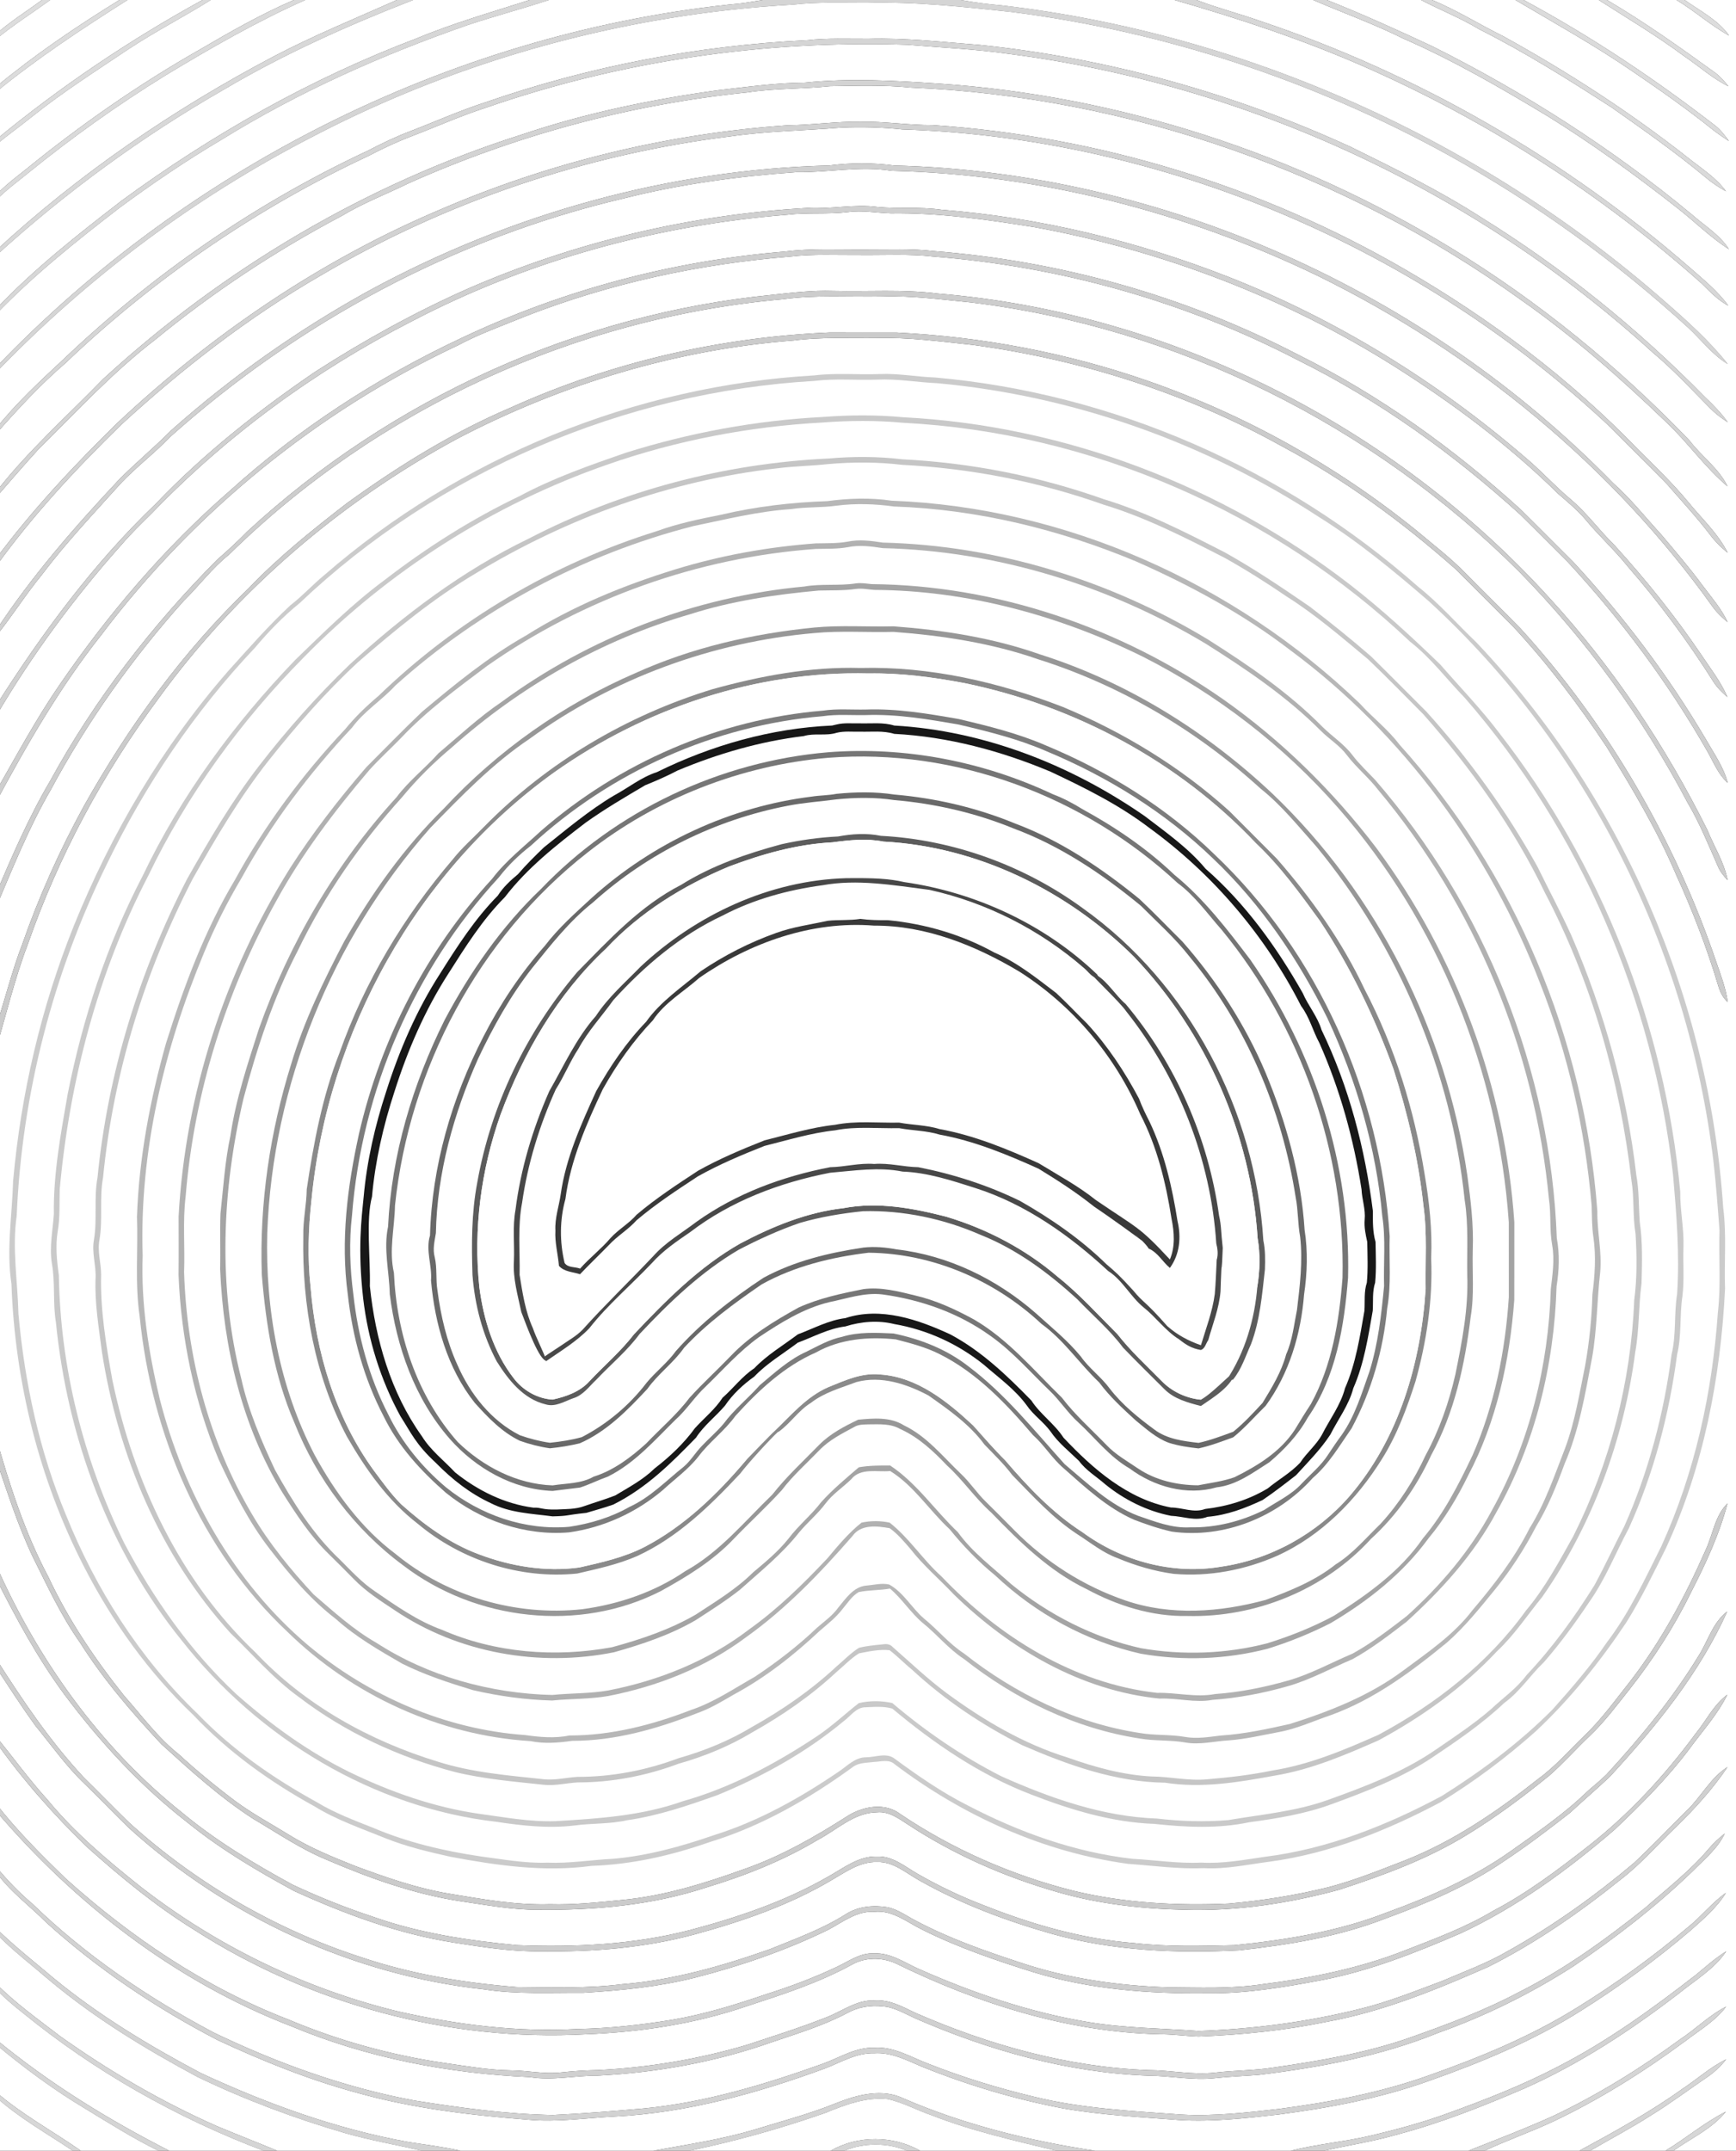 <?xml version="1.0" encoding="UTF-8" standalone="no"?>
<svg
   xmlns:dc="http://purl.org/dc/elements/1.1/"
   xmlns:cc="http://creativecommons.org/ns#"
   xmlns:rdf="http://www.w3.org/1999/02/22-rdf-syntax-ns#"
   xmlns:svg="http://www.w3.org/2000/svg"
   xmlns="http://www.w3.org/2000/svg"
   xmlns:sodipodi="http://sodipodi.sourceforge.net/DTD/sodipodi-0.dtd"
   xmlns:inkscape="http://www.inkscape.org/namespaces/inkscape"
   width="783.1"
   height="970"
   viewBox="0 0 626.48 776"
   version="1.1"
   id="svg2"
   inkscape:version="0.48.4 r9939"
   sodipodi:docname="distancefunction.svg">
  <rect x="0" y="0" width="626.48" height="776" fill="#333333" stroke="none"/>
  <defs
     id="defs168" />
  <sodipodi:namedview
     pagecolor="#ffffff"
     bordercolor="#666666"
     borderopacity="1"
     objecttolerance="10"
     gridtolerance="10"
     guidetolerance="10"
     inkscape:pageopacity="0"
     inkscape:pageshadow="2"
     inkscape:window-width="1920"
     inkscape:window-height="996"
     id="namedview166"
     showgrid="false"
     inkscape:zoom="0.6881534"
     inkscape:cx="346.3151"
     inkscape:cy="530.32448"
     inkscape:window-x="-8"
     inkscape:window-y="-8"
     inkscape:window-maximized="1"
     inkscape:current-layer="svg2"
     fit-margin-top="0"
     fit-margin-left="-1.9"
     fit-margin-right="0"
     fit-margin-bottom="0" />
  <path
     d="m -1.52,-3.5156267e-7 16.69,0 C 9.58,4.07 3.69,7.79 -1.52,12.37 L -1.52,-3.5156267e-7 z"
     id="path4"
     inkscape:connector-curvature="0"
     style="fill:#ffffff" />
  <path
     d="m 15.17,-3.5156267e-7 2.96,0 C 11.58,4.74 4.71,9.06 -1.52,14.23 l 0,-1.86 C 3.69,7.79 9.58,4.07 15.17,-3.5156267e-7 z"
     id="path6"
     inkscape:connector-curvature="0"
     style="fill:#dddddd" />
  <path
     d="m 18.13,-3.5156267e-7 24.96,0 C 27.61,9.53 12.47,19.78 -1.52,31.41 l 0,-17.18 C 4.71,9.06 11.58,4.74 18.13,-3.5156267e-7 z"
     id="path8"
     inkscape:connector-curvature="0"
     style="fill:#ffffff" />
  <path
     d="m 43.09,-3.5156267e-7 2.9,0 C 29.66,10.35 13.46,21.02 -1.52,33.27 l 0,-1.86 C 12.47,19.78 27.61,9.53 43.09,-3.5156267e-7 z"
     id="path10"
     inkscape:connector-curvature="0"
     style="fill:#dcdcdc" />
  <path
     d="m 45.99,-3.5156267e-7 27.09,0 C 46.72,14.44 21.66,31.34 -1.52,50.48 l 0,-17.21 C 13.46,21.02 29.66,10.35 45.99,-3.5156268e-7 z"
     id="path12"
     inkscape:connector-curvature="0"
     style="fill:#ffffff" />
  <path
     d="m 73.08,-3.5156267e-7 2.97,0 C 66.25,6.14 55.92,11.4 46.27,17.8 34.55,25.66 22.6,33.25 11.57,42.09 7.26,45.58 2.71,48.76 -1.52,52.36 l 0,-1.88 C 21.66,31.34 46.72,14.44 73.08,-3.5156265e-7 z"
     id="path14"
     inkscape:connector-curvature="0"
     style="fill:#dbdbdb" />
  <path
     d="m 76.05,-3.5156267e-7 30,0 C 94.35,5.04 83.27,11.37 72.28,17.78 50.15,30.34 29.21,44.94 9.48,60.99 5.69,64 1.79,66.92 -1.52,70.47 l 0,-18.11 C 2.71,48.76 7.26,45.58 11.57,42.09 22.6,33.25 34.55,25.66 46.27,17.8 55.92,11.4 66.25,6.14 76.05,-3.5156266e-7 z"
     id="path16"
     inkscape:connector-curvature="0"
     style="fill:#ffffff" />
  <path
     d="m 106.05,-3.5156267e-7 4.09,0 C 92.66,7.79 76.05,17.32 59.69,27.22 c -17.3,10.67 -33.9,22.5 -49.67,35.33 -3.93,3.16 -8,6.18 -11.54,9.79 l 0,-1.87 C 1.79,66.92 5.69,64 9.48,60.99 29.21,44.94 50.15,30.34 72.28,17.78 83.27,11.37 94.35,5.04 106.05,-3.5156268e-7 z"
     id="path18"
     inkscape:connector-curvature="0"
     style="fill:#dadada" />
  <path
     d="m 110.14,-3.5156267e-7 33.06,0 C 128.33,6.62 113.24,12.77 98.81,20.33 62.63,39.4 28.54,62.68 -1.52,90.46 L -1.52,72.34 C 2.02,68.73 6.09,65.71 10.02,62.55 25.79,49.72 42.39,37.89 59.69,27.22 76.05,17.32 92.66,7.79 110.14,-3.5156266e-7 z"
     id="path20"
     inkscape:connector-curvature="0"
     style="fill:#ffffff" />
  <path
     d="m 143.2,-3.5156267e-7 5.88,0 C 125.6,9.14 102.5,19.47 80.79,32.31 51.27,49.24 23.63,69.42 -1.52,92.33 l 0,-1.87 C 28.54,62.68 62.63,39.4 98.81,20.33 113.24,12.77 128.33,6.62 143.2,-3.5156267e-7 z"
     id="path22"
     inkscape:connector-curvature="0"
     style="fill:#d8d8d8" />
  <path
     d="m 149.08,-3.5156267e-7 42.03,0 C 177.44,4.39 163.61,8.33 150.34,13.86 112.33,28.25 76.63,48.41 43.89,72.41 28.06,84.63 12.23,97.03 -1.52,111.6 l 0,-19.27 C 23.63,69.42 51.27,49.24 80.79,32.31 102.5,19.47 125.6,9.14 149.08,-3.5156267e-7 z"
     id="path24"
     inkscape:connector-curvature="0"
     style="fill:#ffffff" />
  <path
     d="m 191.11,-3.5156267e-7 7,0 C 188.33,3.23 178.36,5.83 168.6,9.1 137.76,19.85 107.71,33.2 79.91,50.43 67.28,57.89 55.13,66.14 43.32,74.84 27.69,86.88 12.18,99.23 -1.52,113.49 l 0,-1.89 C 12.23,97.03 28.06,84.63 43.89,72.41 76.63,48.41 112.33,28.25 150.34,13.86 163.61,8.33 177.44,4.39 191.11,-3.5156266e-7 z"
     id="path26"
     inkscape:connector-curvature="0"
     style="fill:#d7d7d7" />
  <path
     d="m 198.11,-3.5156267e-7 77.13,0 C 272.68,0.4 270.13,0.88 267.56,1.19 166.02,11.04 68.91,58.94 -1.52,132.6 l 0,-19.11 C 12.18,99.23 27.69,86.88 43.32,74.84 55.13,66.14 67.28,57.89 79.91,50.43 107.71,33.2 137.76,19.85 168.6,9.1 c 9.76,-3.27 19.73,-5.87 29.51,-9.1 z"
     id="path28"
     inkscape:connector-curvature="0"
     style="fill:#ffffff" />
  <path
     d="m 275.24,-3.5156267e-7 71.47,0 C 351.61,0.87 356.55,1.52 361.51,1.94 449.63,12.22 534.08,50.29 600.75,108.73 c 8.06,7.03 16.1,14.25 22.77,22.63 -5.62,-3.37 -9.54,-8.73 -14.28,-13.12 C 582.9,94.18 553.79,73.16 522.57,55.89 473.95,29.1 420.29,11.36 365.19,4.34 c -17.5,-1.9 -35.08,-3.79 -52.71,-3.33 -8.73,0.02 -17.47,-0.36 -26.16,0.65 C 225.99,5.07 166.38,21.34 112.81,49.31 70.35,71.16 31.58,100.09 -1.52,134.48 l 0,-1.88 C 68.91,58.94 166.02,11.04 267.56,1.19 270.13,0.88 272.68,0.4 275.24,-3.5156267e-7 z"
     id="path30"
     inkscape:connector-curvature="0"
     style="fill:#d5d5d5" />
  <path
     d="m 346.71,-3.5156267e-7 77.14,0 C 447.15,6.71 470.22,14.33 492.43,24.1 c 44.33,19.5 85.56,46.03 121.73,78.24 2.94,2.91 5.81,5.98 9.52,7.93 C 619.87,104.98 614.73,100.88 609.88,96.6 564.64,57.25 511.72,26.69 454.86,7.61 c -7.64,-2.69 -15.51,-4.71 -23.07,-7.61 l 42.12,0 C 484.76,4.68 495.91,8.67 506.5,13.95 c 18.07,7.89 35.17,17.82 52.05,27.98 16.06,9.96 31.39,21.08 46.27,32.73 6.45,4.99 12.22,10.85 19.11,15.26 C 620.51,84.57 614.93,81.32 610.3,77.18 581.63,53.45 550.09,33.29 516.82,16.66 504.3,10.81 491.71,5.11 478.86,-3.5156267e-7 l 33.97,0 C 519.79,3.64 527.14,6.49 533.87,10.59 c 16.55,8.31 32.25,18.2 47.81,28.23 11.48,8.1 23.02,16.17 33.82,25.17 2.27,1.93 4.75,3.59 7.37,5.03 -3.58,-4.93 -8.81,-8.18 -13.49,-11.93 C 588.38,40.53 565.85,25.98 542.45,13.05 533.83,8.82 525.69,3.62 516.78,-3.5156267e-7 l 30.11,0 C 561.2,8.47 575.78,16.54 589.49,25.99 c 9.67,6.59 19.26,13.31 28.39,20.64 1.94,1.52 3.97,2.92 6.05,4.25 -1.45,-1.97 -2.94,-3.94 -4.85,-5.48 C 597.24,28.5 574.18,13.09 549.85,-3.5156268e-7 l 27.11,0 C 587.4,6.68 598.08,13.03 608.03,20.45 c 5.26,3.53 9.99,7.9 15.74,10.67 -1.43,-1.7 -2.89,-3.4 -4.66,-4.77 C 606.35,17.13 593.52,7.97 579.92,-3.5156268e-7 l 25.1,0 C 611.57,3.94 617.28,9.13 623.98,12.83 619.93,7.14 613.51,3.95 607.94,-3.5156268e-7 l 18.54,0 L 626.48,776 603.9,776 c 6.38,-4.57 13.91,-7.88 18.91,-14.1 -7.74,3.93 -14.41,9.61 -21.82,14.1 l -27.12,0 c 7.27,-4.27 14.76,-8.17 21.85,-12.73 6.97,-4.26 13.49,-9.18 20.25,-13.76 2.65,-1.78 4.96,-4 6.96,-6.48 -5.75,2.78 -10.48,7.16 -15.79,10.64 -11.78,8.44 -24.5,15.44 -37.22,22.33 l -34.16,0 c 8,-3.75 16.36,-6.67 24.37,-10.38 16.93,-7.98 32.84,-17.97 47.89,-29.07 5.13,-3.96 10.93,-7.28 14.89,-12.55 -6.11,3.11 -10.94,8.07 -16.63,11.81 -14.31,10.48 -29.45,19.85 -45.47,27.5 -10.15,4.61 -20.58,8.58 -30.94,12.69 l -52.1,0 c 8.9,-2.02 17.95,-3.36 26.72,-5.93 15.64,-4.15 30.72,-10.14 45.56,-16.52 20.01,-8.87 38.41,-20.95 55.73,-34.25 5.92,-4.83 12.82,-8.8 17.16,-15.25 -3.93,2.45 -7.38,5.54 -10.94,8.48 -15.77,12.24 -32.03,24.03 -49.84,33.15 -12.86,6.73 -26.42,11.99 -40.05,16.93 -8.88,3.22 -18.01,5.7 -27.19,7.87 -9.63,2.29 -19.55,3.08 -29.14,5.52 l -70.56,0 c -23.62,-3.58 -47.01,-9.32 -68.99,-18.8 -7.66,-3.77 -16.53,-1.5 -24.06,1.45 -9.57,3.93 -19.59,6.56 -29.47,9.59 -12.07,3.66 -24.58,5.48 -36.95,7.76 l -69.54,0 c -6.14,-1.39 -12.39,-2.15 -18.6,-3.12 C 121.54,768.21 96.45,759.1 72.48,747.97 53.93,738.13 35.82,727.25 19.57,713.89 12.46,707.89 5.11,702.14 -1.52,695.61 l 0,-20.32 c 5.03,7.15 12.2,12.27 18.3,18.42 18.55,16.79 39.51,30.79 61.69,42.32 16.17,7.55 32.77,14.25 50.01,18.94 20.21,5.73 41.17,8.18 62.06,9.82 10.57,1 21.11,-0.66 31.66,-1.17 25.99,-1.37 51.25,-8.43 75.57,-17.34 5.76,-2.21 11.31,-5.66 17.7,-5.46 6.2,-0.43 11.78,2.53 17.3,4.87 16.46,6.63 33.55,11.75 50.99,15.04 13.77,2.41 27.77,3.1 41.69,4.17 12.02,0.74 24.02,-0.63 35.95,-1.98 18.29,-2.4 36.55,-5.81 53.96,-12.02 19.22,-6.77 38.18,-14.64 55.44,-25.59 13.72,-8.65 26.89,-18.22 39.23,-28.75 4.66,-4.14 9.5,-8.26 12.81,-13.61 -4.94,3.46 -8.67,8.28 -13.33,12.08 -12.78,10.78 -26.34,20.65 -40.58,29.43 -16.73,10.39 -35.04,17.9 -53.56,24.44 -17.42,6.21 -35.68,9.62 -53.98,12.02 -11.59,1.31 -23.26,2.66 -34.95,2.03 -17.88,-1.31 -35.93,-2.14 -53.4,-6.47 -12.71,-3.04 -25.24,-6.86 -37.41,-11.64 -6.58,-2.4 -12.88,-6.52 -20.16,-6.03 -6.66,-0.19 -12.39,3.54 -18.42,5.75 -20.96,7.49 -42.48,14.02 -64.73,16.17 -10.93,0.95 -21.88,1.86 -32.84,2.37 -16.73,-0.3 -33.36,-2.61 -49.87,-5.22 C 124.43,753.2 100.17,744.44 77.13,733.36 53.42,720.79 30.95,705.56 11.65,686.84 6.83,682.77 2.44,678.23 -1.52,673.33 l 0,-20 c 28.8,33.83 65.21,61.82 106.86,77.83 27.16,11.34 56.52,16.96 85.85,18.26 8.11,1.34 16.21,-0.56 24.33,-0.52 21.36,-1.07 42.65,-4.89 62.84,-12.01 9.27,-3.17 18.73,-5.99 27.42,-10.6 3.87,-2.15 8.37,-2.88 12.75,-2.39 4.23,0.3 7.92,2.6 11.7,4.3 26.6,11.62 55.08,19.62 84.21,20.71 8.01,0.03 15.97,1.8 23.98,0.9 5.24,-0.59 10.52,-0.76 15.78,-1.18 22.02,-2.7 44.08,-6.76 64.72,-15.14 17.17,-6.13 33.62,-14.24 48.95,-24.1 15.17,-10.24 29.7,-21.47 42.89,-34.18 4.2,-4.28 9.05,-8.15 11.67,-13.68 -2.12,1.67 -4.1,3.52 -5.86,5.58 -6.71,7.96 -15.02,14.33 -22.8,21.19 -14.29,11.4 -29.18,22.21 -45.56,30.44 -12.63,6.71 -26.06,11.72 -39.51,16.47 -15.92,5.58 -32.63,8.37 -49.27,10.78 -6.96,1.09 -14.03,1 -21.01,1.82 -8.01,0.9 -15.97,-0.88 -23.98,-0.9 -29.13,-1.08 -57.61,-9.09 -84.21,-20.71 -4.64,-2.25 -9.42,-4.86 -14.77,-4.42 -6.34,-0.26 -11.49,3.85 -17.13,6.03 -9.5,3.77 -19.27,6.83 -28.97,10.04 -17.49,5.16 -35.62,8.18 -53.84,9.05 -4.41,0.08 -8.81,0.37 -13.19,0.85 -5.97,0.66 -11.89,-0.7 -17.85,-0.75 -7.88,-0.1 -15.66,-1.46 -23.44,-2.58 C 141.43,741.6 122.16,736.29 103.9,728.58 74.17,717.11 47.33,699.02 23.71,677.78 14.85,669.18 6.07,660.43 -1.52,650.66 l 0,-22.21 c 9.8,13.79 21.07,26.56 33.28,38.28 12.06,10.77 24.62,21.08 38.4,29.6 41.68,26.77 91.84,40.36 141.34,37.64 19.61,-0.78 39.24,-3.72 57.86,-10.09 12.95,-4.23 26.02,-8.43 38.02,-15 4.76,-2.75 10.81,-2.73 15.78,-0.53 29.68,14.54 62.04,24.83 95.3,25.61 4.7,-0.02 9.36,0.65 14.05,0.82 15.57,-0.6 31.12,-2.17 46.4,-5.33 20.27,-3.69 39.44,-11.58 58.22,-19.83 17.02,-8.54 32.76,-19.47 47.59,-31.36 7.34,-5.6 13.38,-12.63 20.02,-19 6.86,-6.65 13.35,-13.77 18.68,-21.72 -6.18,3.93 -9.51,10.72 -14.69,15.71 -6.38,6.29 -12.55,12.8 -19.09,18.92 -14.11,11.89 -29.21,22.68 -45.33,31.69 -7.61,4.44 -15.91,7.48 -23.99,10.94 -9.62,3.57 -19.17,7.46 -29.17,9.91 -19.18,4.82 -38.89,7.39 -58.64,8.07 -13.21,-0.96 -26.51,-1.02 -39.61,-3.19 -21.09,-3.46 -41.48,-10.43 -60.99,-19.04 -5.32,-2.29 -10.37,-6.04 -16.44,-5.77 -4.96,-0.28 -9.08,2.79 -13.35,4.81 -8.17,3.87 -16.64,7.08 -25.26,9.8 -11.29,3.86 -22.74,7.42 -34.53,9.4 -11.2,1.82 -22.52,3.06 -33.87,3.27 -21.74,1.23 -43.54,-1.56 -64.73,-6.31 C 110.01,717.54 78.12,702.05 50.75,680.73 38.74,671.19 26.93,661.22 17.13,649.35 10.52,642.02 4.68,634.04 -1.52,626.37 l 0,-24.97 c 4.67,7.15 9.3,14.36 14.33,21.27 5.84,7.13 11.18,14.74 17.9,21.1 5.42,5.25 10.61,10.73 16.04,15.96 35.29,31.88 80.54,52.87 127.9,58.04 11.87,1.85 23.9,1.14 35.86,1.23 13.57,-0.82 27.2,-2.15 40.41,-5.49 16.46,-4.21 32.6,-9.76 47.89,-17.2 5.26,-2.78 10.33,-6.91 16.65,-6.52 6.71,-0.75 12,3.88 17.66,6.59 12.74,6.32 26.24,10.94 39.79,15.18 20.26,6.2 41.6,7.84 62.7,7.59 13.9,0.21 27.68,-2.14 41.3,-4.7 17.4,-3.32 33.94,-9.89 50.15,-16.88 20.35,-9.48 38.62,-22.81 55.58,-37.4 9.6,-9.09 18.99,-18.47 26.95,-29.06 4.7,-6.46 10.2,-12.44 13.75,-19.66 -4.93,3.65 -7.6,9.33 -11.4,14 -11.23,15.22 -24.17,29.25 -39.11,40.89 -10.8,8.42 -21.8,16.72 -33.96,23.08 -9.98,5.99 -20.95,10.03 -31.75,14.24 -16.55,6.54 -34.12,10.04 -51.72,12.27 -11.23,1.68 -22.62,1.17 -33.93,1.1 -17.99,-0.62 -36.02,-3.14 -53.12,-8.89 -12.92,-4.23 -25.83,-8.76 -37.86,-15.15 -3.32,-1.7 -6.4,-4.04 -10.09,-4.84 -5.16,-0.88 -10.74,-0.37 -15.23,2.53 -8.54,5.39 -18.08,8.82 -27.39,12.61 -17.26,6.08 -35.01,11.17 -53.32,12.61 -12.61,1.58 -25.34,1.13 -38.01,1.03 -19.01,-1.52 -38,-4.64 -56.1,-10.77 C 99.48,696.17 70.82,679.46 46.75,657.73 41.17,652.31 35.76,646.71 30.21,641.27 18.03,628.2 8.05,613.34 -1.52,598.31 l 0,-28.96 c 7.3,14.5 15.05,28.85 24.7,41.95 12.87,17.22 27.59,33.2 44.63,46.38 11.84,9.58 25,17.35 38.35,24.6 18.34,8.34 37.47,15.44 57.45,18.59 10.55,1.65 21.17,3.35 31.87,3.17 18.47,0.26 37.11,-1.25 55,-6.05 17.12,-4.66 34.11,-10.48 49.45,-19.53 5.15,-2.95 10.32,-6.83 16.56,-6.63 5.94,-0.24 10.53,4.03 15.43,6.71 14.99,8.46 31.24,14.53 47.77,19.22 21.91,6.13 44.9,7.07 67.51,5.92 17.83,-1.98 35.77,-4.87 52.57,-11.39 15.01,-5.5 29.9,-11.76 43.12,-20.86 8.17,-5.4 15.96,-11.34 23.67,-17.35 4.83,-4.51 9.91,-8.75 14.66,-13.34 16.43,-17.85 32.07,-37.01 42.08,-59.3 -5.26,4 -6.91,10.67 -10.35,16.02 -9.44,15.44 -20.99,29.48 -33.22,42.78 -2.18,2.17 -4.62,4.06 -6.9,6.12 -8.37,8.12 -18.06,14.72 -27.53,21.46 -13.68,9.7 -29.12,16.5 -44.82,22.2 -17.57,6.87 -36.37,9.92 -55.06,11.81 -11.98,0.28 -24.02,0.62 -35.95,-0.75 -18.75,-1.46 -37.01,-6.71 -54.43,-13.64 -8.19,-3.12 -16.13,-6.91 -23.74,-11.26 -4.66,-2.64 -9.12,-6.6 -14.81,-6.35 -6.76,-0.2 -12.21,4.29 -17.82,7.37 -15.5,8.89 -32.57,14.63 -49.78,19.2 -20.31,5.23 -41.48,6.25 -62.35,5.42 -17.49,-1.69 -35.07,-4.28 -51.7,-10.17 -10.01,-3.29 -19.81,-7.22 -29.34,-11.7 C 91.54,672.33 77.83,664.09 65.58,653.89 36.13,630.37 13.63,598.84 -1.52,564.47 l 0,-38.18 c 4.13,11.91 7.91,23.98 13.33,35.38 5.27,10.54 10.21,21.3 17.05,30.94 8.37,13.28 18.65,25.2 29.34,36.64 10.52,9.56 21.12,19.19 33.1,26.93 8.65,5.09 17,10.82 26.31,14.7 15.68,6.75 31.92,12.59 48.86,15.13 9.29,1.36 18.59,3.11 28.01,3.04 20.25,0.19 40.77,-1.65 60.11,-7.96 14.13,-4.27 27.94,-9.72 40.63,-17.32 6.9,-3.63 13.04,-9.8 21.3,-9.9 4.11,-0.41 7.58,2.1 10.84,4.22 16.71,11.02 35.23,19.14 54.45,24.63 14.83,4.27 30.29,5.99 45.67,6.33 18.83,0.56 37.66,-2.32 55.8,-7.23 15.93,-5.2 31.84,-11.02 46.17,-19.84 10.41,-6.36 20.2,-13.67 29.66,-21.35 5.15,-4.51 9.68,-9.66 14.64,-14.36 5.34,-5.06 9.71,-10.99 14.28,-16.72 8.53,-10.84 16.07,-22.48 22.13,-34.88 5.33,-10.32 10.28,-20.98 13.25,-32.24 -4.53,4.45 -5.24,11.14 -7.83,16.69 -7.38,16.78 -16.12,33.08 -27.37,47.61 -5.29,6.67 -10.28,13.64 -16.46,19.54 -5.45,5.22 -10.4,11.01 -16.53,15.48 -14.86,11.75 -30.71,22.63 -48.44,29.57 -9.03,3.48 -18.02,7.14 -27.4,9.59 -11.8,2.92 -23.86,4.83 -35.96,5.91 -18.8,0.82 -37.82,-0.2 -56.15,-4.65 -22.14,-5.61 -43.38,-14.87 -62.34,-27.64 -5.65,-4.33 -13.56,-2.83 -19.17,0.75 -11.69,7.47 -23.85,14.42 -36.99,19.02 -14.47,5.22 -29.31,9.86 -44.71,11.25 -8.5,0.83 -17.02,1.75 -25.58,1.5 -12.2,0.38 -24.27,-1.79 -36.26,-3.79 -11.71,-1.93 -22.94,-5.88 -34.03,-9.99 -8.14,-3.25 -16.31,-6.57 -23.79,-11.19 -6.37,-3.95 -13,-7.5 -19.06,-11.93 -7.21,-5.39 -14.18,-11.11 -20.81,-17.2 -7.64,-6.04 -13.38,-13.98 -19.8,-21.2 C 34.19,598.52 24.65,584.36 17.48,569.01 8.96,553.02 3.44,535.7 -1.52,518.35 l 0,-139.69 c 3.79,-12.7 6.84,-25.64 11.58,-38.05 11.09,-31.78 27.22,-61.74 47.26,-88.76 28.17,-38.76 65.43,-70.67 107.52,-93.46 37.66,-19.72 79.18,-32.31 121.62,-35.55 9.96,-1.31 20.01,-0.72 30.02,-0.86 11.58,-0.34 23.09,1.28 34.59,2.47 38.93,5.27 77.08,17.38 111.43,36.5 22.68,12.05 43.51,27.33 62.71,44.32 6.9,6.76 13.66,13.67 20.53,20.47 12.65,13.57 23.87,28.42 34.13,43.86 9.16,14.88 18.16,29.94 25.02,46.04 5.89,12.9 11.02,26.16 15.1,39.75 0.66,2.3 1.65,4.57 3.51,6.15 -0.7,-4.98 -2.5,-9.7 -4.13,-14.42 -15.06,-44.35 -39.08,-85.72 -70.65,-120.36 -6.6,-6.73 -13.37,-13.29 -19.96,-20.03 -5.44,-5.62 -11.7,-10.34 -17.66,-15.37 -28.9,-23.39 -61.87,-41.76 -96.99,-53.97 -29.16,-10.13 -59.8,-15.9 -90.61,-17.41 -8.01,-0.01 -16.02,0.05 -24.02,-0.02 -39.58,1.67 -78.89,10.73 -115.01,27.03 -21.14,9 -40.79,21.18 -59.37,34.63 -12.35,9.53 -24.57,19.33 -35.36,30.63 -23.79,22.85 -43.37,49.84 -59.46,78.56 -8.74,15.96 -16.22,32.62 -22.22,49.8 -3.79,9.82 -6.27,20.07 -9.58,30.05 l 0,-43.08 c 6.14,-14.44 11.97,-29.07 19.87,-42.68 13.17,-24.51 29.38,-47.37 47.94,-68.09 5.56,-5.46 10.22,-11.8 16.34,-16.68 53.36,-52.49 125.28,-85.6 199.85,-92.15 11.93,-1.68 24,-0.74 36,-1.01 10.69,-0.34 21.3,1.12 31.91,2.15 74.38,9.01 144.9,44.24 197.82,97.11 24.14,24.62 44.68,52.79 60.76,83.31 4.34,7.3 7.5,15.2 10.94,22.95 0.79,1.93 2.1,3.57 3.54,5.07 -1.27,-6.5 -4.9,-12.15 -7.36,-18.21 -15.02,-30.13 -33.88,-58.45 -56.66,-83.29 -56.53,-62.4 -136.84,-103.21 -220.94,-110.13 -12.61,-1.63 -25.34,-0.66 -38.01,-0.97 -7.27,-0.23 -14.5,0.62 -21.72,1.41 -70.23,6.89 -137.73,37.52 -189.52,85.39 -3.47,3.55 -7.11,6.91 -10.85,10.16 -23.56,23.68 -44.2,50.4 -60.24,79.75 -7.72,13.06 -13.7,27.02 -19.67,40.93 l 0,-33.04 c 11.28,-20.99 23.24,-41.75 38.08,-60.47 33.63,-44.46 78.09,-80.74 128.58,-104.43 7.85,-4.2 16.26,-7.17 24.48,-10.54 30.54,-11.93 62.92,-18.91 95.58,-21.54 8.4,-0.99 16.86,-0.5 25.28,-0.57 8.76,0.1 17.55,-0.45 26.28,0.56 45.8,3.53 90.95,16.22 131.72,37.42 29.29,14.54 56.08,33.81 80.23,55.77 5.72,5.61 11.34,11.34 17.03,16.98 19.31,20.86 36.42,43.81 50.5,68.53 2.19,3.87 3.87,8.16 7.25,11.21 -1.48,-5.73 -4.96,-10.59 -7.84,-15.66 -13.56,-23.03 -29.77,-44.47 -47.91,-64.08 -6.36,-6.31 -12.64,-12.7 -19.02,-18.97 -24.15,-21.98 -50.95,-41.24 -80.24,-55.78 C 427.71,106.79 382.56,94.1 336.76,90.58 c -8.07,-0.95 -16.19,-0.53 -24.28,-0.57 -9.7,0.09 -19.43,-0.48 -29.08,0.74 -40.43,3.28 -80.27,13.86 -116.93,31.24 -30.37,14.26 -58.83,32.74 -83.73,55.27 -23.41,20.39 -43.68,44.21 -61.22,69.78 -8.52,12.35 -15.58,25.59 -23.04,38.58 l 0,-27.09 c 13.01,-22.14 28.34,-42.92 45.44,-62.08 3.37,-3.95 7.12,-7.55 10.81,-11.2 27.07,-28.12 59.01,-51.5 93.74,-69.26 C 190.41,94.06 236.94,81.24 284.06,77.49 c 7.31,-0.88 14.69,-0.07 22,-0.98 5.14,-0.7 10.26,0.31 15.39,0.47 17.47,-0.25 34.83,2.26 52.04,5.01 45.89,8.43 90.28,25.33 129.77,50.24 21.09,13.36 41.25,28.39 59.06,45.93 3.37,2.95 6.89,5.78 9.79,9.23 4.8,5.83 10.43,10.92 15.16,16.82 11.43,13.12 21.83,27.13 31.11,41.85 1.35,2.09 3.14,3.83 5,5.46 -2.43,-5.7 -6.33,-10.57 -9.72,-15.71 -9.34,-13.75 -19.78,-26.74 -30.96,-39.02 -5.56,-5.45 -10.14,-11.84 -16.13,-16.85 -5.79,-4.87 -10.84,-10.54 -16.67,-15.35 -31.63,-27.15 -67.6,-49.33 -106.41,-64.62 C 410.28,86.95 375.23,78.46 339.64,75.66 c -7.63,-1.1 -15.34,-0.26 -22.99,-0.99 -8.39,-1.13 -16.78,0.88 -25.2,0.36 -42.19,2.36 -83.97,12.29 -122.71,29.18 -19.13,8.49 -37.48,18.65 -55.07,29.97 -20.56,14.03 -40.23,29.55 -57.44,47.58 -22.52,21.52 -41.12,46.76 -57.75,73 l 0,-25.11 c 5.79,-7.16 10.67,-15 16.52,-22.13 8.83,-11.72 18.94,-22.37 28.73,-33.26 5.53,-5.83 11.98,-10.68 17.53,-16.49 46.43,-41.55 103.06,-71.95 163.82,-86.18 20.41,-5.17 41.38,-8 62.37,-9.48 11.46,0.19 22.88,-2.34 34.31,-0.48 53.31,1.27 106.12,14.8 154.06,38.02 56.14,27.62 106.05,68.51 142.43,119.55 1.47,1.99 3.3,3.68 5.2,5.27 -2.27,-4.94 -5.9,-9.01 -9.11,-13.33 -4.63,-6.31 -9.75,-12.24 -14.79,-18.22 -5.73,-6.26 -11.03,-12.95 -17.38,-18.61 C 514.49,105.01 419.7,62.17 322.64,59.71 c -7.75,-1.02 -15.58,-1.02 -23.32,-0.01 -57.9,1.44 -115.2,17.49 -166.04,45.11 -25.62,14.1 -49.66,31.04 -71.52,50.47 -6.13,6.22 -12.91,11.75 -19.02,17.99 -15.98,17.05 -31.43,34.74 -44.26,54.33 l 0,-23.15 c 13.32,-18.53 28.95,-35.28 45.25,-51.2 22.13,-20.32 46.04,-38.87 72.1,-53.9 C 160.96,72.73 211.67,55.64 263.66,49.2 c 13.19,-1.9 26.52,-2.07 39.79,-3.15 7.4,-0.32 14.82,-0.14 22.19,0.64 94.56,3.07 186.86,42.83 255.61,107.54 6.74,6.93 13.76,13.58 20.43,20.57 5.27,6.06 10.75,11.96 15.61,18.36 1.78,2.35 3.88,4.43 6.18,6.27 -3.49,-6.95 -9.31,-12.29 -14.18,-18.24 -5.54,-6.76 -11.89,-12.77 -18.06,-18.94 -24.65,-25.61 -53.36,-47.13 -84.05,-64.95 C 455.29,67.16 396.4,49.11 336.51,45.13 c -8.7,0.04 -17.33,-1.36 -26.03,-1.22 -8.69,-0.12 -17.31,1.2 -26,1.27 -43.12,2.96 -85.75,13.25 -125.44,30.36 -43.26,18.26 -82.66,45.08 -116.83,77.19 -15.62,15.32 -30.67,31.33 -43.73,48.93 l 0,-22.07 c 5.06,-5.8 10.06,-11.66 15.25,-17.34 13.75,-13.6 26.9,-27.9 42.29,-39.7 C 76.88,105.42 99.52,90.47 123.38,77.87 c 7.69,-4.64 16.11,-7.83 24.15,-11.78 38.68,-17.27 80.08,-28.48 122.24,-32.75 9.83,-1.52 19.8,-1.19 29.68,-2.24 9.76,-0.15 19.58,-0.49 29.31,0.5 78.86,3.33 156.33,30.73 220.35,76.76 18.61,13.06 35.72,28.1 52.08,43.85 7.84,7.34 14.01,16.34 22.24,23.27 -3.22,-6.6 -9.46,-10.86 -13.8,-16.63 C 584.1,132.31 555.34,108.8 523.88,89.6 468.01,55.42 403.91,34.53 338.51,30.14 322.53,29.07 306.46,28.15 290.48,29.81 279.93,29.88 269.49,31.39 259.03,32.56 235,35.89 211.11,40.82 188.1,48.62 132.12,66.4 80.45,97.07 37.22,136.74 c -13.07,13.47 -27.2,25.99 -38.74,40.86 l 0,-20.98 c 7.91,-8.94 16,-17.76 25.07,-25.55 C 55.62,100.5 92.66,75.09 132.81,56.34 c 5.14,-2.69 10.38,-5.16 15.81,-7.22 8.91,-3.41 17.63,-7.34 26.73,-10.26 48.72,-16.92 100.62,-24.43 152.12,-22.71 12.2,1.03 24.46,1.55 36.59,3.29 86.01,11.06 168.22,49.29 232.3,107.68 7.43,6.2 14.01,13.32 20.8,20.19 1.91,1.93 4.09,3.56 6.36,5.05 -2.4,-3.35 -5.28,-6.31 -8.27,-9.13 -24.27,-24.78 -51.51,-46.71 -81,-64.98 C 519.31,68.68 503.37,60.84 487.48,53.02 445.16,33.62 399.73,20.95 353.41,16.19 340.12,15.18 326.83,13.61 313.48,14 306,14.04 298.5,13.67 291.05,14.53 c -39.36,1.91 -78.47,9.42 -115.7,22.33 -9.34,3 -18.3,7.04 -27.45,10.54 -5.18,1.98 -10.17,4.38 -15.09,6.94 -40.38,18.83 -77.54,44.48 -109.8,75.19 -8.55,8 -17.25,15.97 -24.53,25.19 l 0,-20.24 C 31.58,100.09 70.35,71.16 112.81,49.31 166.38,21.34 225.99,5.07 286.32,1.66 c 8.69,-1.01 17.43,-0.63 26.16,-0.65 17.63,-0.46 35.21,1.43 52.71,3.33 C 420.29,11.36 473.95,29.1 522.57,55.89 c 31.22,17.27 60.33,38.29 86.67,62.35 4.74,4.39 8.66,9.75 14.28,13.12 -6.67,-8.38 -14.71,-15.6 -22.77,-22.63 C 534.08,50.29 449.63,12.22 361.51,1.94 c -4.96,-0.42 -9.9,-1.07 -14.8,-1.94 z"
     id="path32"
     inkscape:connector-curvature="0"
     style="fill:#ffffff" />
  <path
     d="m 423.85,-3.5156267e-7 7.94,0 C 439.35,2.9 447.22,4.92 454.86,7.61 511.72,26.69 564.64,57.25 609.88,96.6 614.73,100.88 619.87,104.98 623.68,110.27 619.97,108.32 617.1,105.25 614.16,102.34 577.99,70.13 536.76,43.6 492.43,24.1 470.22,14.33 447.15,6.71 423.85,-3.5156267e-7 z"
     id="path34"
     inkscape:connector-curvature="0"
     style="fill:#d7d7d7" />
  <path
     d="m 473.91,-3.5156267e-7 4.95,0 C 491.71,5.11 504.3,10.81 516.82,16.66 c 33.27,16.63 64.81,36.79 93.48,60.52 4.63,4.14 10.21,7.39 13.63,12.74 C 617.04,85.51 611.27,79.65 604.82,74.66 589.94,63.01 574.61,51.89 558.55,41.93 541.67,31.77 524.57,21.84 506.5,13.95 495.91,8.67 484.76,4.68 473.91,-3.5156266e-7 z"
     id="path36"
     inkscape:connector-curvature="0"
     style="fill:#d8d8d8" />
  <path
     d="m 512.83,-3.5156267e-7 3.95,0 C 525.69,3.62 533.83,8.82 542.45,13.05 c 23.4,12.93 45.93,27.48 66.93,44.04 4.68,3.75 9.91,7 13.49,11.93 -2.62,-1.44 -5.1,-3.1 -7.37,-5.03 -10.8,-9 -22.34,-17.07 -33.82,-25.17 C 566.12,28.79 550.42,18.9 533.87,10.59 527.14,6.49 519.79,3.64 512.83,-3.5156267e-7 z"
     id="path38"
     inkscape:connector-curvature="0"
     style="fill:#dadada" />
  <path
     d="m 546.89,-3.5156267e-7 2.96,0 C 574.18,13.09 597.24,28.5 619.08,45.4 c 1.91,1.54 3.4,3.51 4.85,5.48 -2.08,-1.33 -4.11,-2.73 -6.05,-4.25 C 608.75,39.3 599.16,32.58 589.49,25.99 575.78,16.54 561.2,8.47 546.89,-3.5156267e-7 z"
     id="path40"
     inkscape:connector-curvature="0"
     style="fill:#dbdbdb" />
  <path
     d="m 576.96,-3.5156267e-7 2.96,0 C 593.52,7.97 606.35,17.13 619.11,26.35 c 1.77,1.37 3.23,3.07 4.66,4.77 C 618.02,28.35 613.29,23.98 608.03,20.45 598.08,13.03 587.4,6.68 576.96,-3.5156267e-7 z"
     id="path42"
     inkscape:connector-curvature="0"
     style="fill:#dcdcdc" />
  <path
     d="m 605.02,-3.5156267e-7 2.92,0 C 613.51,3.95 619.93,7.14 623.98,12.83 617.28,9.13 611.57,3.94 605.02,-3.5156267e-7 z"
     id="path44"
     inkscape:connector-curvature="0"
     style="fill:#dddddd" />
  <path
     d="M 291.05,14.53 C 298.5,13.67 306,14.04 313.48,14 c 13.35,-0.39 26.64,1.18 39.93,2.19 46.32,4.76 91.75,17.43 134.07,36.83 15.89,7.82 31.83,15.66 46.77,25.23 29.49,18.27 56.73,40.2 81,64.98 2.99,2.82 5.87,5.78 8.27,9.13 -2.27,-1.49 -4.45,-3.12 -6.36,-5.05 -6.79,-6.87 -13.37,-13.99 -20.8,-20.19 C 532.28,68.73 450.07,30.5 364.06,19.44 351.93,17.7 339.67,17.18 327.47,16.15 c -51.5,-1.72 -103.4,5.79 -152.12,22.71 -9.1,2.92 -17.82,6.85 -26.73,10.26 -5.43,2.06 -10.67,4.53 -15.81,7.22 -40.15,18.75 -77.19,44.16 -109.26,74.73 -9.07,7.79 -17.16,16.61 -25.07,25.55 l 0,-1.9 c 7.28,-9.22 15.98,-17.19 24.53,-25.19 C 55.27,98.82 92.43,73.17 132.81,54.34 c 4.92,-2.56 9.91,-4.96 15.09,-6.94 9.15,-3.5 18.11,-7.54 27.45,-10.54 37.23,-12.91 76.34,-20.42 115.7,-22.33 z"
     id="path46"
     inkscape:connector-curvature="0"
     style="fill:#d5d5d5" />
  <path
     d="m 290.48,29.81 c 15.98,-1.66 32.05,-0.74 48.03,0.33 65.4,4.39 129.5,25.28 185.37,59.46 31.46,19.2 60.22,42.71 85.75,69.25 4.34,5.77 10.58,10.03 13.8,16.63 -8.23,-6.93 -14.4,-15.93 -22.24,-23.27 -16.36,-15.75 -33.47,-30.79 -52.08,-43.85 C 485.09,62.33 407.62,34.93 328.76,31.6 c -9.73,-0.99 -19.55,-0.65 -29.31,-0.5 -9.88,1.05 -19.85,0.72 -29.68,2.24 -42.16,4.27 -83.56,15.48 -122.24,32.75 -8.04,3.95 -16.46,7.14 -24.15,11.78 -23.86,12.6 -46.5,27.55 -67.36,44.68 -15.39,11.8 -28.54,26.1 -42.29,39.7 -5.19,5.68 -10.19,11.54 -15.25,17.34 l 0,-1.99 c 11.54,-14.87 25.67,-27.39 38.74,-40.86 C 80.45,97.07 132.12,66.4 188.1,48.62 c 23.01,-7.8 46.9,-12.73 70.93,-16.06 10.46,-1.17 20.9,-2.68 31.45,-2.75 z"
     id="path48"
     inkscape:connector-curvature="0"
     style="fill:#d3d3d3" />
  <path
     d="m 284.48,45.18 c 8.69,-0.07 17.31,-1.39 26,-1.27 8.7,-0.14 17.33,1.26 26.03,1.22 59.89,3.98 118.78,22.03 170.67,52.17 30.69,17.82 59.4,39.34 84.05,64.95 6.17,6.17 12.52,12.18 18.06,18.94 4.87,5.95 10.69,11.29 14.18,18.24 -2.3,-1.84 -4.4,-3.92 -6.18,-6.27 -4.86,-6.4 -10.34,-12.3 -15.61,-18.36 -6.67,-6.99 -13.69,-13.64 -20.43,-20.57 C 512.5,89.52 420.2,49.76 325.64,46.69 c -7.37,-0.78 -14.79,-0.96 -22.19,-0.64 -13.27,1.08 -26.6,1.25 -39.79,3.15 -51.99,6.44 -102.7,23.53 -147.83,50.15 -26.06,15.03 -49.97,33.58 -72.1,53.9 -16.3,15.92 -31.93,32.67 -45.25,51.2 l 0,-2.79 c 13.06,-17.6 28.11,-33.61 43.73,-48.93 34.17,-32.11 73.57,-58.93 116.83,-77.19 39.69,-17.11 82.32,-27.4 125.44,-30.36 z"
     id="path50"
     inkscape:connector-curvature="0"
     style="fill:#d2d2d2" />
  <path
     d="m 299.32,59.7 c 7.74,-1.01 15.57,-1.01 23.32,0.01 97.06,2.46 191.85,45.3 259.53,114.6 6.35,5.66 11.65,12.35 17.38,18.61 5.04,5.98 10.16,11.91 14.79,18.22 3.21,4.32 6.84,8.39 9.11,13.33 -1.9,-1.59 -3.73,-3.28 -5.2,-5.27 -36.38,-51.04 -86.29,-91.93 -142.43,-119.55 C 427.88,76.43 375.07,62.9 321.76,61.63 c -11.43,-1.86 -22.85,0.67 -34.31,0.48 -20.99,1.48 -41.96,4.31 -62.37,9.48 -60.76,14.23 -117.39,44.63 -163.82,86.18 -5.55,5.81 -12,10.66 -17.53,16.49 -9.79,10.89 -19.9,21.54 -28.73,33.26 -5.85,7.13 -10.73,14.97 -16.52,22.13 l 0,-2.05 c 12.83,-19.59 28.28,-37.28 44.26,-54.33 6.11,-6.24 12.89,-11.77 19.02,-17.99 21.86,-19.43 45.9,-36.37 71.52,-50.47 C 184.12,77.19 241.42,61.14 299.32,59.7 z"
     id="path52"
     inkscape:connector-curvature="0"
     style="fill:#d0d0d0" />
  <path
     d="m 291.45,75.03 c 8.42,0.52 16.81,-1.49 25.2,-0.36 7.65,0.73 15.36,-0.11 22.99,0.99 35.59,2.8 70.64,11.29 103.85,24.31 38.81,15.29 74.78,37.47 106.41,64.62 5.83,4.81 10.88,10.48 16.67,15.35 5.99,5.01 10.57,11.4 16.13,16.85 11.18,12.28 21.62,25.27 30.96,39.02 3.39,5.14 7.29,10.01 9.72,15.71 -1.86,-1.63 -3.65,-3.37 -5,-5.46 -9.28,-14.72 -19.68,-28.73 -31.11,-41.85 -4.73,-5.9 -10.36,-10.99 -15.16,-16.82 -2.9,-3.45 -6.42,-6.28 -9.79,-9.23 -17.81,-17.54 -37.97,-32.57 -59.06,-45.93 C 463.77,107.32 419.38,90.42 373.49,81.99 c -17.21,-2.75 -34.57,-5.26 -52.04,-5.01 -5.13,-0.16 -10.25,-1.17 -15.39,-0.47 -7.31,0.91 -14.69,0.1 -22,0.98 -47.12,3.75 -93.65,16.57 -135.59,38.5 -34.73,17.76 -66.67,41.14 -93.74,69.26 -3.69,3.65 -7.44,7.25 -10.81,11.2 -17.1,19.16 -32.43,39.94 -45.44,62.08 l 0,-3.77 c 16.63,-26.24 35.23,-51.48 57.75,-73 17.21,-18.03 36.88,-33.55 57.44,-47.58 17.59,-11.32 35.94,-21.48 55.07,-29.97 38.74,-16.89 80.52,-26.82 122.71,-29.18 z"
     id="path54"
     inkscape:connector-curvature="0"
     style="fill:#d0d0d0" />
  <path
     d="m 283.4,90.75 c 9.65,-1.22 19.38,-0.65 29.08,-0.74 8.09,0.04 16.21,-0.38 24.28,0.57 45.8,3.52 90.95,16.21 131.72,37.41 29.29,14.54 56.09,33.8 80.24,55.78 6.38,6.27 12.66,12.66 19.02,18.97 18.14,19.61 34.35,41.05 47.91,64.08 2.88,5.07 6.36,9.93 7.84,15.66 -3.38,-3.05 -5.06,-7.34 -7.25,-11.21 -14.08,-24.72 -31.19,-47.67 -50.5,-68.53 -5.69,-5.64 -11.31,-11.37 -17.03,-16.98 -24.15,-21.96 -50.94,-41.23 -80.23,-55.77 C 427.71,108.79 382.56,96.1 336.76,92.57 c -8.73,-1.01 -17.52,-0.46 -26.28,-0.56 -8.42,0.07 -16.88,-0.42 -25.28,0.57 -32.66,2.63 -65.04,9.61 -95.58,21.54 -8.22,3.37 -16.63,6.34 -24.48,10.54 -50.49,23.69 -94.95,59.97 -128.58,104.43 -14.84,18.72 -26.8,39.48 -38.08,60.47 l 0,-3.94 c 7.46,-12.99 14.52,-26.23 23.04,-38.58 17.54,-25.57 37.81,-49.39 61.22,-69.78 24.9,-22.53 53.36,-41.01 83.73,-55.27 C 203.13,104.61 242.97,94.03 283.4,90.75 z"
     id="path56"
     inkscape:connector-curvature="0"
     style="fill:#cecece" />
  <path
     d="m 278.76,106.37 c 7.22,-0.79 14.45,-1.64 21.72,-1.41 12.67,0.31 25.4,-0.66 38.01,0.97 84.1,6.92 164.41,47.73 220.94,110.13 22.78,24.84 41.64,53.16 56.66,83.29 2.46,6.06 6.09,11.71 7.36,18.21 -1.44,-1.5 -2.75,-3.14 -3.54,-5.07 -3.44,-7.75 -6.6,-15.65 -10.94,-22.95 -16.08,-30.52 -36.62,-58.69 -60.76,-83.31 -52.92,-52.87 -123.44,-88.1 -197.82,-97.11 C 339.78,108.09 329.17,106.63 318.48,106.97 c -12,0.27 -24.07,-0.67 -36,1.01 -74.57,6.55 -146.49,39.66 -199.85,92.15 -6.12,4.88 -10.78,11.22 -16.34,16.68 -18.56,20.72 -34.77,43.58 -47.94,68.09 -7.9,13.61 -13.73,28.24 -19.87,42.68 l 0,-4.98 c 5.97,-13.91 11.95,-27.87 19.67,-40.93 16.04,-29.35 36.68,-56.07 60.24,-79.75 3.74,-3.25 7.38,-6.61 10.85,-10.16 51.79,-47.87 119.29,-78.5 189.52,-85.39 z"
     id="path58"
     inkscape:connector-curvature="0"
     style="fill:#cdcdcd" />
  <path
     d="m 184.47,146.99 c 36.12,-16.3 75.43,-25.36 115.01,-27.03 8,0.07 16.01,0.01 24.02,0.02 30.81,1.51 61.45,7.28 90.61,17.41 35.12,12.21 68.09,30.58 96.99,53.97 5.96,5.03 12.22,9.75 17.66,15.37 6.59,6.74 13.36,13.3 19.96,20.03 31.57,34.64 55.59,76.01 70.65,120.36 1.63,4.72 3.43,9.44 4.13,14.42 -1.86,-1.58 -2.85,-3.85 -3.51,-6.15 -4.08,-13.59 -9.21,-26.85 -15.1,-39.75 -6.86,-16.1 -15.86,-31.16 -25.02,-46.04 -10.26,-15.44 -21.48,-30.29 -34.13,-43.86 -6.87,-6.8 -13.63,-13.71 -20.53,-20.47 -19.2,-16.99 -40.03,-32.27 -62.71,-44.32 -34.35,-19.12 -72.5,-31.23 -111.43,-36.5 -11.5,-1.19 -23.01,-2.81 -34.59,-2.47 -10.01,0.14 -20.06,-0.45 -30.02,0.86 -42.44,3.24 -83.96,15.83 -121.62,35.55 -42.09,22.79 -79.35,54.7 -107.52,93.46 -20.04,27.02 -36.17,56.98 -47.26,88.76 -4.74,12.41 -7.79,25.35 -11.58,38.05 l 0,-8 c 3.31,-9.98 5.79,-20.23 9.58,-30.05 6,-17.18 13.48,-33.84 22.22,-49.8 16.09,-28.72 35.67,-55.71 59.46,-78.56 10.79,-11.3 23.01,-21.1 35.36,-30.63 18.58,-13.45 38.23,-25.63 59.37,-34.63 z"
     id="path60"
     inkscape:connector-curvature="0"
     style="fill:#cbcbcb" />
  <path
     d="m 293.89,135.44 c 7.83,-0.96 15.73,-0.18 23.59,-0.48 6.7,-0.29 13.31,0.99 19.98,1.24 64.21,5.66 126.08,32.88 174.32,75.49 7.6,6.02 13.97,13.37 20.97,20.04 52.14,54.93 84.12,128.48 89.11,204.03 1.27,9.69 0.32,19.49 0.67,29.24 -1.59,32.11 -7.78,64.36 -21.37,93.67 -4.52,9.03 -8.89,18.17 -14.28,26.74 -9.48,14.18 -20.21,27.6 -32.69,39.28 -10.69,9.51 -22.19,18.14 -34.41,25.59 -19.24,10.21 -39.86,18.47 -61.56,21.41 -7.89,1.01 -15.74,2.78 -23.74,2.34 -9.18,0.39 -18.28,-0.9 -27.42,-1.55 -30.59,-4.18 -59.63,-17.37 -84.17,-35.92 -2.07,-1.92 -4.97,-0.95 -7.46,-0.85 -2.53,0.35 -5.33,0.18 -7.52,1.73 -15.8,11.52 -33.02,21.44 -51.8,27.19 -13.72,4.81 -28.04,8.09 -42.61,8.58 -17.03,2.31 -34.19,-0.13 -50.94,-3.28 -7.91,-1.77 -15.83,-3.64 -23.37,-6.65 -8.64,-3.52 -17.55,-6.53 -25.53,-11.44 C 97.55,642.99 82.39,632.15 69.74,618.75 53.56,603.4 40.45,585 30.28,565.2 14.11,533.74 5.38,498.56 4.13,463.25 2.25,450.89 4.38,438.49 4.73,426.11 7.56,394.62 14.82,363.48 26.6,334.13 c 13.53,-33.44 32.08,-64.96 55.86,-92.15 7.28,-8.04 14.41,-16.23 22.36,-23.62 4.33,-3.32 7.98,-7.39 12.19,-10.85 48.93,-42.55 112.12,-68.36 176.88,-72.07 z"
     id="path62"
     inkscape:connector-curvature="0"
     style="fill:#cbcbcb" />
  <path
     d="m 293.89,137.44 c 7.5,-0.94 15.06,-0.21 22.59,-0.47 7.34,-0.36 14.58,0.99 21.89,1.3 48.88,4.51 96.5,21.4 137.56,48.25 14.16,8.83 27.06,19.49 39.67,30.38 57,52.18 93.54,125.56 102.74,202.14 0.94,8.29 1.58,16.63 2.18,24.95 -0.32,9.81 0.56,19.66 -0.57,29.43 -2.03,29.06 -8.34,58.01 -20.47,84.59 -5.91,11.79 -11.49,23.89 -19.52,34.44 -5.89,8.64 -12.73,16.56 -19.69,24.34 -11.91,11.99 -25.57,22.15 -39.85,31.13 -19.93,10.71 -41.41,19.21 -63.98,22.02 -7.61,1.11 -15.23,2.54 -22.96,2.09 -8.29,0.41 -16.5,-0.93 -24.76,-1.36 -20.9,-2.37 -41.01,-9.63 -59.58,-19.32 -9.29,-4.68 -17.87,-10.64 -26.24,-16.78 -2.99,-2.37 -7.01,-0.52 -10.43,-0.54 -3.95,0.04 -6.72,3.13 -9.79,5.17 -13.96,9.51 -28.89,17.88 -45.07,22.94 -11.78,4.07 -23.92,7.44 -36.38,8.52 -7.92,0.39 -15.79,1.73 -23.75,1.39 -8.02,0.29 -15.94,-1.21 -23.87,-2.23 -13.22,-1.94 -26.37,-5.01 -38.71,-10.24 -7.02,-2.79 -14.14,-5.44 -20.61,-9.38 -15.7,-8.63 -30.61,-19 -43.06,-31.95 C 50.39,598.28 34.59,573.36 23.83,546.66 14.2,523.57 8.89,498.84 6.65,473.98 6.38,462.18 4.31,450.38 6.03,438.59 7.9,394.77 19.12,351.36 38.46,311.99 c 13.83,-28.59 31.75,-55.29 53.62,-78.36 4.86,-5.79 10.16,-11.25 16.04,-16.02 49.98,-47.38 117.02,-76.23 185.77,-80.17 z"
     id="path64"
     inkscape:connector-curvature="0"
     style="fill:#ffffff" />
  <path
     d="m 296.89,150.45 c 9.63,-0.74 19.38,-0.81 29,0.09 58.35,2.99 115.36,24.83 161.49,60.55 11.39,8.84 22,18.63 32.36,28.64 7.13,8.21 14.72,16.02 21.29,24.71 C 577.99,311.89 600.82,370.11 606.36,429.97 c -0.09,6.71 1.4,13.32 1.16,20.03 -0.21,5.91 0.36,11.86 -0.39,17.75 -1.05,6.97 -0.21,14.1 -1.91,20.99 -2.83,21.54 -8.4,42.8 -17.38,62.61 -4.78,8.88 -8.47,18.4 -14.33,26.67 -5.02,7.53 -10.4,14.85 -16.33,21.68 -4.98,4.72 -8.69,10.67 -14.32,14.71 -7.97,7.54 -17.06,13.73 -26.16,19.81 -11.13,7.42 -23.74,12.17 -36.22,16.76 -9.53,3.49 -19.58,5.13 -29.59,6.48 -11.31,2.4 -22.98,1.82 -34.39,0.6 -15.35,-0.57 -30.22,-5.09 -44.45,-10.62 -18.45,-7.07 -34.97,-18.37 -50.04,-30.98 -3.09,-0.89 -6.39,-0.61 -9.57,-0.48 -3.45,-0.06 -5.44,3.18 -7.96,5.01 -13.54,11.27 -29.16,19.92 -45.4,26.62 -10.71,3.83 -21.56,7.54 -32.85,9.15 -6.25,1.41 -12.69,1.03 -19,1.89 -9.35,1.1 -18.76,0.08 -28.01,-1.33 C 134.47,652.2 93.25,627.02 65.58,591.89 39.27,559.37 24.3,518.55 20.18,477.12 19,470.09 19.99,462.91 18.73,455.89 c -0.99,-5.97 0.33,-11.92 0.71,-17.86 -0.22,-14.52 2.48,-28.87 4.95,-43.12 5.42,-27.34 14.18,-54.15 27.1,-78.91 13.77,-28.85 32.94,-54.93 55.07,-77.92 10.35,-10.01 20.59,-20.21 32.2,-28.79 15.17,-11.7 31.42,-22.04 48.72,-30.29 12.2,-6.55 25.31,-11.13 38.36,-15.65 23.03,-7.23 46.94,-11.67 71.05,-12.9 z"
     id="path66"
     inkscape:connector-curvature="0"
     style="fill:#c9c9c9" />
  <path
     d="m 296.89,152.44 c 9.63,-0.73 19.39,-0.8 29.01,0.1 67.81,3.49 133.78,32.37 183.01,79.02 7.5,5.83 13.14,13.51 19.73,20.26 41.74,47.96 67.98,108.93 75.12,172.05 1.24,14.29 2.43,28.65 1.47,43.01 -1.17,7.25 -0.27,14.68 -2.01,21.86 -2.77,21.3 -8.3,42.3 -17.05,61.94 -3.66,7.05 -6.98,14.28 -10.77,21.26 -7.17,11.51 -15.18,22.57 -24.51,32.44 -3.54,4.8 -8.48,8.19 -12.77,12.25 -6.14,5.31 -12.93,9.81 -19.62,14.4 -12.01,8.34 -25.81,13.53 -39.48,18.45 -11.53,4.12 -23.79,5.17 -35.78,7.22 -8.57,0.71 -17.21,0.45 -25.74,-0.57 -19.56,-0.68 -38.3,-7.31 -56.01,-15.18 -14.18,-7.18 -27.37,-16.22 -39.48,-26.49 -3.91,-0.89 -8.15,-0.88 -12.05,0 -5.05,3.93 -9.73,8.37 -15.07,11.94 -15.01,9.97 -31.12,18.58 -48.53,23.5 -14.72,5.25 -30.42,6.26 -45.88,7.18 -9.23,0.31 -18.33,-1.41 -27.43,-2.64 -16.35,-2.33 -32.1,-7.89 -46.92,-15.07 C 111.21,632.04 97.68,622.19 85.25,611.22 68.63,595.65 55.35,576.78 44.79,556.67 30.15,526.68 21.77,493.52 21.24,460.11 c -0.73,-5.25 -1.27,-10.59 -0.41,-15.86 0.89,-5.05 0.55,-10.18 0.73,-15.27 3.59,-39.16 13.76,-77.99 31.93,-112.98 14.04,-29.21 33.37,-55.83 56.15,-78.84 30.5,-31.16 68.29,-55.17 109.47,-69.51 25.02,-8.75 51.32,-13.78 77.78,-15.21 z"
     id="path68"
     inkscape:connector-curvature="0"
     style="fill:#ffffff" />
  <path
     d="m 298.89,165.44 c 8.87,-0.78 17.86,-0.79 26.71,0.28 24.77,1.24 49.38,6.09 72.76,14.4 15.31,4.64 29.58,11.97 43.77,19.25 10.54,5.89 20.56,12.65 30.5,19.48 7.53,5.76 14.93,11.7 22.08,17.92 6.73,6.61 13.34,13.33 20.03,19.98 15.42,17.03 28.9,35.83 40.07,55.91 4.04,8.27 8.41,16.38 12.22,24.76 11.92,27.53 20.02,56.75 23.48,86.57 1.02,5.58 0.83,11.26 1.23,16.89 1.07,7.33 0.86,14.76 0.65,22.14 -1.12,8.22 -0.76,16.56 -2.25,24.74 -4.13,31.51 -15.34,62.23 -33.55,88.36 -5.38,6.6 -10.1,13.79 -16.34,19.64 -12.26,13.11 -27.03,23.68 -42.79,32.17 -12.05,5.31 -24.33,10.55 -37.4,12.71 -13.02,2.39 -26.38,4.66 -39.6,2.56 -18.03,-0.22 -35.31,-6.46 -51.65,-13.56 -14.37,-7.23 -27.9,-16.29 -39.71,-27.24 -2.78,-2.24 -5.23,-4.86 -8.08,-7 -3.68,-0.4 -7.45,0.44 -11.06,1.14 -2.99,1.91 -5.46,4.51 -8.16,6.79 -9.12,8.5 -19.45,15.6 -30.3,21.69 -8.3,5.02 -17.33,8.71 -26.64,11.34 -11.61,4.36 -24,6.75 -36.4,6.74 -4.01,0.22 -7.97,1.26 -12,0.88 -10.82,-1.18 -21.74,-2.04 -32.34,-4.65 -20.17,-5.3 -39.47,-14.24 -56.08,-26.9 -9.25,-6.63 -16.66,-15.33 -24.83,-23.17 -25.48,-28 -40.63,-64.35 -46.43,-101.51 -1.14,-8.88 -2.67,-17.78 -2.28,-26.76 0.19,-4.55 -1.43,-9.03 -0.61,-13.57 1.28,-7.46 -0.09,-15.08 1.3,-22.54 3.7,-37.61 15.04,-74.29 32.37,-107.82 7.97,-14.07 16.15,-28.1 26.06,-40.92 9.99,-12.89 20.84,-25.1 32.59,-36.41 19.45,-17.82 40.76,-33.91 64.6,-45.4 33.37,-17.31 70.55,-27.12 108.08,-28.89 z"
     id="path70"
     inkscape:connector-curvature="0"
     style="fill:#c5c5c5" />
  <path
     d="m 298.89,167.44 c 8.87,-0.78 17.86,-0.78 26.71,0.28 24.77,1.25 49.38,6.09 72.76,14.4 15.31,4.64 29.59,11.97 43.77,19.25 7.59,4.27 14.96,8.91 22.15,13.83 10.48,6.6 19.87,14.73 29.39,22.63 6.81,6.51 13.39,13.26 20.03,19.94 17.17,19.46 32.5,40.8 43.78,64.24 16.86,32.23 27.08,67.78 31.27,103.86 1.06,6.37 0.4,12.87 1.48,19.25 0.49,7.98 0.58,16.05 -0.48,24 -1.17,29.51 -8.74,58.77 -22,85.17 -5.18,9.26 -10.23,18.71 -17.11,26.86 -13.7,19.03 -32.65,33.74 -53.18,44.77 -12.3,5.45 -24.86,10.76 -38.22,12.87 -7.83,1.61 -15.78,2.54 -23.73,3.2 -6.73,0.61 -13.36,-1 -20.06,-1.04 -10.33,-0.57 -20.4,-3.35 -30.1,-6.81 -15.91,-4.9 -30.39,-13.46 -43.74,-23.27 -6.85,-5.09 -13.02,-10.99 -19.43,-16.59 -0.86,-1.01 -2.18,-1.22 -3.41,-1.02 -2.95,0.31 -5.94,0.54 -8.81,1.28 -2.99,1.91 -5.46,4.51 -8.16,6.79 -9.12,8.5 -19.45,15.6 -30.3,21.69 -8.3,5.02 -17.33,8.71 -26.65,11.35 -11.61,4.35 -23.99,6.74 -36.4,6.73 -4,0.22 -7.96,1.26 -11.99,0.88 -12.95,-1.4 -26.09,-2.41 -38.58,-6.41 -24.59,-7.52 -47.92,-20.5 -65.64,-39.33 -27.45,-25.96 -44.02,-61.7 -51.69,-98.31 -2.24,-12.52 -4.38,-25.19 -4.06,-37.95 0.02,-4.21 -1.39,-8.36 -0.6,-12.57 1.28,-7.46 -0.09,-15.07 1.3,-22.53 3.7,-37.61 15.04,-74.29 32.37,-107.82 8.31,-14.7 16.89,-29.33 27.37,-42.62 9.98,-12.57 20.57,-24.7 32.36,-35.61 13.32,-11.53 27,-22.82 42.19,-31.84 33.11,-20.13 70.42,-33.69 109,-38.02 6.11,-0.79 12.29,-0.85 18.41,-1.53 z"
     id="path72"
     inkscape:connector-curvature="0"
     style="fill:#ffffff" />
  <path
     d="m 298.46,180.82 c 7.71,-1.03 15.55,-1.33 23.27,-0.17 62.8,2.35 123.76,29.76 168.94,73.13 4.59,5.09 10.13,9.26 14.28,14.77 C 546.61,314.65 571.92,375.07 576.44,436.98 c -0.11,7.38 1.72,14.66 1.03,22.06 -1.19,10.3 -1.11,20.72 -2.95,30.96 -2.46,12.9 -4.62,26.01 -9.89,38.14 -2.87,7.8 -5.96,15.56 -10.32,22.68 -4.11,7.93 -8.96,15.48 -14.59,22.42 -5.52,6.76 -10.99,13.64 -17.58,19.42 -12.73,10.44 -26.19,20.46 -41.81,26.14 -6.28,2.12 -12.35,4.97 -18.92,6.15 -5.95,1.11 -11.87,2.53 -17.93,2.98 -5.25,0.28 -10.49,1.72 -15.76,0.76 -5.42,-0.95 -10.96,-0.48 -16.38,-1.42 -23.27,-3.55 -45.05,-14.18 -63.44,-28.68 -5.62,-3.64 -9.79,-8.95 -14.99,-13.09 -4.34,-3.71 -7.39,-8.64 -11.75,-12.34 -3.73,0.67 -7.57,0.48 -11.28,1.27 -2.48,1.44 -4.03,3.98 -5.85,6.13 -2.31,3.01 -5.32,5.37 -8.19,7.82 -9.38,8.83 -19.63,16.88 -31,23 -4.28,2.49 -8.54,5.07 -13.23,6.73 -14.4,5.63 -29.58,10.02 -45.16,9.99 -4.99,0.71 -10.01,1.12 -15,0.1 -32.73,-2.03 -64.36,-16.55 -87.73,-39.44 C 72.4,559.31 54.65,517.4 50.41,475.01 c -1.77,-11.93 -0.56,-24 -0.98,-36 0.73,-21.21 4.73,-42.21 10.48,-62.6 6.4,-20.41 13.91,-40.65 24.93,-59.06 10.79,-19.72 24.32,-37.9 39.71,-54.25 3.59,-4.4 7.7,-8.36 12.03,-12.01 28.25,-27.3 63.02,-47.82 100.52,-59.48 7.5,-2.74 15.33,-4.34 23.14,-5.9 12.53,-2.95 25.36,-4.46 38.22,-4.89 z"
     id="path74"
     inkscape:connector-curvature="0"
     style="fill:#b7b7b7" />
  <path
     d="m 301.89,182.45 c 6.87,-0.89 13.85,-0.65 20.7,0.29 30.02,1.02 59.65,8.25 87.32,19.8 19.7,8.68 38.76,19.03 55.86,32.16 40.78,30.2 71.77,72.8 89.98,120.01 10.14,25.64 16.28,52.81 18.63,80.27 0.14,3.81 0.06,7.64 0.64,11.43 1.01,6.84 0.51,13.78 -0.36,20.61 -0.23,8.57 -1.1,17.13 -2.6,25.58 -2.04,10.01 -3.64,20.17 -7.21,29.79 -3.85,9.88 -7.23,20.02 -12.9,29.06 -5.39,10.76 -12.76,20.33 -20.53,29.46 -6.79,8.95 -16.22,15.27 -25.13,21.9 -12.17,9.05 -26.44,14.65 -40.79,19.2 -8.24,1.84 -16.55,3.64 -25,4.18 -4.24,0.49 -8.53,1.27 -12.79,0.5 -5.41,-0.95 -10.95,-0.48 -16.37,-1.42 -23.27,-3.55 -45.05,-14.18 -63.45,-28.69 -5.4,-3.5 -9.45,-8.56 -14.42,-12.58 -4.47,-3.81 -7.34,-9.41 -12.59,-12.31 -2.74,-0.62 -5.6,0.19 -8.35,0.4 -4.59,0.48 -7.32,4.68 -10.02,7.93 -2.08,2.92 -5.05,4.98 -7.72,7.31 -6.87,6.56 -14.45,12.37 -22.36,17.63 -7.53,4.26 -14.78,9.23 -23.05,11.99 -13.99,5.42 -28.8,9.23 -43.88,9.22 -5.33,1.09 -10.69,0.59 -16.02,-0.16 C 160.7,623.96 133.05,611.92 111.01,593.47 84.21,570.72 66.33,538.64 57.66,504.81 53.59,487.87 50.85,470.46 51.49,453 c -1.23,-37.42 7.73,-74.58 22.03,-108.98 3.89,-9.43 8.49,-18.55 13.69,-27.31 10.81,-19.71 24.44,-37.8 39.81,-54.15 4.38,-5.97 10.76,-9.89 15.73,-15.29 30.53,-27.43 67.77,-47.3 107.52,-57.47 11.63,-2.39 23.21,-5.31 35.1,-6.1 5.47,-0.84 11.04,-0.49 16.52,-1.25 z"
     id="path76"
     inkscape:connector-curvature="0"
     style="fill:#ffffff" />
  <path
     d="m 305.89,195.43 c 4.21,-0.88 8.5,-0.31 12.7,0.34 41.24,0.98 81.98,13.6 117.22,34.89 14.68,9.3 29.18,19.16 41.43,31.58 3.51,3.49 7.79,6.2 10.8,10.19 2.43,3.21 5.38,5.95 8.14,8.86 C 535.82,326.94 559.66,386.29 561.81,446.75 c 1.08,5.75 0.85,11.61 -0.08,17.36 -0.84,28.31 -7.73,56.7 -21.69,81.46 -8.09,15.17 -19.79,28.06 -32.44,39.55 -6.26,4.8 -12.55,9.67 -19.47,13.49 -7.74,3.28 -15.16,7.41 -23.28,9.74 -8.89,2.55 -18.02,4.3 -27.25,4.96 -6.36,1.17 -12.71,-0.72 -19.1,-0.45 -28.36,-2.8 -54.17,-17.97 -74.29,-37.59 -5.18,-5.49 -10.99,-10.41 -15.64,-16.38 -2.32,-2.68 -4.61,-5.46 -7.52,-7.52 -4.54,-0.79 -10.35,-1.5 -13.4,2.81 -11.63,13.33 -23.97,26.25 -38.44,36.55 -14.6,10.92 -31.94,17.74 -49.76,21.2 -6.68,1.16 -13.47,0.93 -20.2,1.62 -9.62,-0.26 -19.21,-1.58 -28.58,-3.75 -8.68,-2.63 -17.35,-5.48 -25.5,-9.53 -8.31,-4.81 -16.71,-9.62 -23.89,-16.08 -9.23,-7.06 -16.75,-16.03 -23.83,-25.17 C 89.76,549.15 84.15,537.89 78.91,526.58 70.05,505.52 65.36,482.8 64.43,460 c 0.09,-7.01 0.03,-14.01 0.02,-21.01 2.42,-44.45 16.67,-88.07 40.24,-125.79 8.23,-12.83 17.58,-24.93 27.55,-36.44 6.67,-6.66 13.24,-13.43 20.05,-19.94 11.89,-9.95 23.96,-19.86 37.51,-27.51 16.72,-10.56 35.19,-18.12 54.05,-23.93 16.44,-5.04 33.46,-8.07 50.6,-9.33 3.81,-0.08 7.66,0.06 11.44,-0.62 z"
     id="path78"
     inkscape:connector-curvature="0"
     style="fill:#b1b1b1" />
  <path
     d="m 305.89,197.43 c 4.22,-0.87 8.5,-0.31 12.7,0.34 40.99,0.97 81.5,13.45 116.59,34.52 14.7,9.27 29.25,19.08 41.55,31.46 3.01,2.99 6.74,5.24 9.31,8.68 3.43,4.54 7.93,8.12 11.38,12.65 34.71,41.49 56.45,93.65 61.55,147.51 0.82,5.52 0.17,11.15 1.17,16.66 0.93,5.24 0.12,10.54 -0.49,15.77 -0.84,27.77 -7.71,55.56 -21.26,79.92 -7.74,14.52 -18.57,27.22 -30.78,38.18 -6.26,4.8 -12.55,9.67 -19.47,13.49 -7.75,3.28 -15.17,7.41 -23.29,9.74 -8.6,2.44 -17.41,4.23 -26.34,4.86 -6.96,1.32 -13.92,-0.59 -20.92,-0.42 -30.18,-3.35 -57.24,-20.39 -77.86,-42.04 -6.72,-5.99 -11.57,-13.81 -18.68,-19.38 -3.3,-0.72 -6.84,-0.72 -10.15,0 -4.63,3.68 -8.46,8.28 -12.25,12.81 -8.74,9.28 -17.88,18.27 -28.3,25.7 -14.85,11.38 -32.61,18.51 -50.9,22.05 -6.68,1.16 -13.48,0.93 -20.21,1.62 -22.28,-0.56 -44.66,-6.7 -63.45,-18.85 -8.3,-4.73 -15.39,-11.22 -22.6,-17.41 -8.25,-8.89 -16.02,-18.35 -22.18,-28.84 -15.62,-26.38 -23.62,-56.9 -24.58,-87.46 0.35,-9.13 -0.55,-18.31 0.57,-27.4 3.04,-37.28 14.51,-73.75 32.64,-106.41 9.31,-17.06 21.1,-32.6 33.66,-47.37 3.64,-4.02 7.66,-7.67 11.43,-11.56 9.28,-9.85 20.25,-17.87 31.03,-25.97 34.79,-24.42 76.29,-39.19 118.69,-42.23 3.82,-0.08 7.66,0.06 11.44,-0.62 z"
     id="path80"
     inkscape:connector-curvature="0"
     style="fill:#ffffff" />
  <path
     d="m 308.93,210.48 c 1.89,-0.25 3.78,0.09 5.66,0.27 45.14,0.41 89.74,15.69 126.69,41.46 21.11,14.84 39.72,33.13 55.34,53.64 29.02,39.08 46.54,86.58 49.87,135.13 -0.04,9.35 0.04,18.7 -0.02,28.05 -1.66,21.84 -6.36,43.81 -16.64,63.31 -3.93,8.05 -8.57,15.79 -14.31,22.68 -9.29,12.76 -21.87,22.67 -35.37,30.64 -7.31,3.71 -14.94,6.82 -22.77,9.23 -14.88,3.85 -30.54,4.41 -45.67,1.78 -19.66,-4.44 -37.96,-14.47 -52.6,-28.28 -6.05,-4.94 -11.49,-10.57 -16.4,-16.63 -7.36,-6.8 -12.82,-15.64 -21.46,-21.01 -4.72,0.46 -10.7,-1.26 -14.07,2.97 -3.03,2.96 -6.67,5.3 -9.24,8.71 -2.83,3.81 -6.53,6.82 -9.55,10.46 -6.16,7.82 -13.97,14.07 -21.34,20.67 -5.08,4.01 -10.58,7.48 -16,11 -9.15,5.32 -19.29,8.71 -29.43,11.57 -26.99,5.46 -56.22,0.33 -79.14,-15.12 -5.16,-3.42 -10.44,-6.78 -14.77,-11.24 -2.98,-3.02 -5.96,-6.04 -9,-9 -6.69,-6.5 -11.81,-14.37 -16.77,-22.21 C 87.26,514.39 80.63,486.05 79.44,458 c 0.15,-6.68 -0.13,-13.35 0.11,-20.02 1.03,-9.43 1.62,-18.94 3.61,-28.24 1.97,-13.27 6.26,-26.02 10.34,-38.74 10.92,-30.65 27.61,-59.33 49.6,-83.36 4.4,-5.9 10.27,-10.41 15.15,-15.87 7.42,-6.27 14.54,-12.95 22.61,-18.41 31.81,-23.41 70.03,-38.13 109.38,-41.74 6.18,-1.09 12.49,-0.18 18.69,-1.14 z"
     id="path82"
     inkscape:connector-curvature="0"
     style="fill:#a4a4a4" />
  <path
     d="m 308.93,212.48 c 2.19,-0.28 4.38,0.2 6.57,0.36 33.65,0.18 66.91,9.27 96.99,24.13 26.65,13.53 50.76,32.09 70.46,54.57 C 519.1,332.81 540.68,386.34 544.49,440.98 c -0.01,9.01 -0.01,18.03 0.01,27.04 -1.28,19.51 -5.2,39 -13.06,56.96 -5,10.55 -10.35,21.08 -17.93,30.04 -8.16,11.86 -20.05,20.36 -32.08,27.92 -7.64,4.13 -15.77,7.35 -24.05,9.95 -14.88,3.85 -30.54,4.41 -45.67,1.78 -17.15,-3.84 -33.2,-12.04 -46.79,-23.12 -6.65,-6.01 -13.96,-11.4 -19.26,-18.74 -8.28,-7.86 -14.8,-17.68 -24.42,-24.05 -3.77,-0.02 -7.6,-0.01 -11.31,0.64 -4.65,4 -9.42,7.95 -13.54,12.52 -3.59,4.71 -8.26,8.45 -11.82,13.19 -3.7,4.63 -8.27,8.42 -12.79,12.2 -6.12,6.08 -13.56,10.54 -20.73,15.25 -9.38,5.43 -19.77,8.92 -30.19,11.76 -20.49,3.77 -42.2,2.08 -61.39,-6.29 -8.8,-3.18 -16.49,-8.63 -24.15,-13.87 -4.74,-3.17 -8.59,-7.4 -12.6,-11.4 -9.82,-9.21 -17.01,-20.78 -23.5,-32.46 -4.96,-10.59 -9.63,-21.43 -12.16,-32.89 -8.44,-33.05 -6.97,-67.99 0.8,-101.01 4.89,-18.35 10.83,-36.52 19.61,-53.4 9.72,-20.18 22.61,-38.77 37.62,-55.36 5.41,-6.56 11.51,-12.58 18.02,-18.03 24.7,-22 54.16,-38.83 85.99,-48.01 15.02,-4.81 30.7,-7.09 46.36,-8.53 4.49,-0.12 9,0.06 13.47,-0.59 z"
     id="path84"
     inkscape:connector-curvature="0"
     style="fill:#ffffff" />
  <path
     d="m 293.89,226.41 c 9.5,-0.91 19.08,-0.18 28.61,-0.43 17.91,1.35 35.87,4.13 52.86,10.14 31.34,9.94 59.91,27.71 83.78,50.19 C 497.17,322.56 521.85,372.12 529.51,424 c 1.22,8.94 2.33,17.95 1.97,27 -0.22,8.04 0.61,16.15 -0.75,24.13 -2.08,17.21 -5.84,34.55 -14.24,49.88 -5.22,11.36 -12.5,21.8 -21.76,30.24 -16.66,18.31 -41.59,28.43 -66.25,27.8 -12.72,0.25 -25.23,-3.69 -36.34,-9.69 -13.44,-6.45 -24.17,-17.03 -34.41,-27.61 -5.84,-5.2 -10.21,-11.76 -15.99,-17.01 -4.93,-5.19 -10.27,-10.2 -16.88,-13.15 -3.46,-2.03 -7.58,-1.69 -11.43,-1.68 -1.74,0.08 -3.59,-0.01 -5.14,0.93 -4.42,2.4 -9.05,4.7 -12.58,8.38 -4.59,4.76 -9.59,9.15 -13.59,14.44 -5.56,6.09 -11.66,11.66 -17.37,17.61 -7.47,7.87 -16.81,13.59 -26.25,18.78 -29.39,15.06 -66.83,10.75 -92.89,-9.18 -17.67,-12.99 -31.32,-31.24 -39.39,-51.59 -7.27,-16.81 -10.25,-35.11 -11.73,-53.25 -0.93,-25.83 2.94,-51.75 10.67,-76.39 4.59,-15.34 11.64,-29.79 19.03,-43.94 9.93,-17.4 21.65,-33.94 35.98,-47.99 19.34,-20.83 43.06,-37.59 69.17,-48.88 20.34,-9.2 42.39,-14.25 64.55,-16.42 z"
     id="path86"
     inkscape:connector-curvature="0"
     style="fill:#979797" />
  <path
     d="m 293.89,228.41 c 9.5,-0.91 19.07,-0.18 28.6,-0.43 17.65,1.34 35.35,4.03 52.12,9.88 29.77,9.41 57.25,25.68 80.31,46.68 7.61,6.05 13.68,13.68 20.12,20.89 C 504.75,341.55 523.74,386.47 528.57,433 c 1.42,8.94 0.78,17.99 0.92,27 0.47,12.06 -1.87,24 -4.25,35.76 -2.31,10.16 -5.77,20.08 -10.75,29.25 -4.17,8.99 -9.55,17.44 -16.25,24.75 -5.27,5.08 -10.01,10.83 -16.3,14.72 -7.44,5.92 -16.35,9.47 -25.17,12.76 -16.45,4.48 -34.33,5.82 -50.68,0.19 -15.02,-5.13 -28.73,-13.89 -39.88,-25.16 -3.46,-3.55 -6.99,-7.01 -10.5,-10.5 -3.22,-3.14 -5.68,-6.96 -8.96,-10.04 -6.51,-6.19 -12.28,-13.52 -20.56,-17.47 -4.91,-3.09 -10.98,-2.54 -16.49,-2.03 -4.99,2.38 -10.05,5.02 -14,8.99 -5.77,5.91 -11.87,11.51 -16.98,18.02 -10.03,9.67 -19.03,20.8 -31.4,27.62 -11.05,7.55 -24.03,11.97 -37.24,13.75 -23.89,2.57 -48.71,-4.62 -67.29,-19.92 C 130.32,551.36 120.95,538.5 113.54,524.94 100.8,500.45 95.73,472.46 96.44,445 c 1.92,-53.6 23.32,-106.08 58.8,-146.24 11.2,-11.51 22.44,-23.17 35.83,-32.17 29.97,-21.77 65.94,-34.97 102.82,-38.18 z"
     id="path88"
     inkscape:connector-curvature="0"
     style="fill:#ffffff" />
  <path
     d="m 257.12,248.66 c 17.35,-4.81 35.3,-8.17 53.37,-7.65 24.98,-0.65 49.77,5.04 72.98,14.02 21.98,9.15 42.61,21.7 60.27,37.7 5.63,5.71 11.36,11.32 16.98,17.03 12.53,14.31 23.64,29.99 31.76,47.24 10.87,20.72 17.87,43.34 21.59,66.41 1.72,10.1 2.85,20.33 2.4,30.59 0.63,14.97 -1.64,29.96 -5.64,44.37 -3.11,9.66 -6.63,19.3 -12.05,27.94 -9.18,14.78 -21.93,27.81 -37.95,35.05 -11.64,5.13 -24.54,7.58 -37.26,6.49 -6.97,-0.94 -13.77,-2.95 -20.25,-5.66 -5.33,-1.93 -9.73,-5.57 -14.45,-8.58 -8.95,-5.85 -16.14,-13.83 -23.57,-21.41 -2.99,-3.99 -6.6,-7.43 -10.04,-11.02 -5.36,-7.3 -12.91,-12.55 -20.23,-17.71 -7.88,-4.14 -17.03,-7.22 -25.94,-4.83 -5.64,2.14 -11.62,3.74 -16.45,7.51 -4.52,2.77 -7.42,7.44 -11.69,10.47 -0.46,0.01 -1.36,0.03 -1.81,0.04 6.17,-5.85 11.79,-12.71 19.77,-16.18 5.93,-2.39 12.02,-5.26 18.61,-4.58 13.35,0.83 24.26,9.66 33.66,18.39 3.78,4.23 7.47,8.52 11.51,12.51 8.28,9.69 17.18,19.09 27.97,26.03 14.18,10.41 32.56,15.41 50.01,12.43 17.9,-2.6 34.67,-11.92 46.48,-25.6 17.68,-20.63 25.62,-47.91 27.33,-74.62 -0.17,-10.04 0.61,-20.15 -0.81,-30.13 -1.81,-16.77 -5.69,-33.26 -10.84,-49.3 -6.8,-18.72 -15.53,-36.79 -26.55,-53.41 -7.09,-9.77 -14.24,-19.63 -23.05,-27.96 -27.91,-29.57 -65.45,-49.59 -105.18,-57.77 -11.39,-2.15 -22.97,-3.69 -34.57,-3.49 -40.37,-1 -80.53,12.41 -113.39,35.63 C 150.38,314.2 118.26,372.35 112.41,432.99 c -1.14,10.38 -1.47,20.9 -0.33,31.29 1.91,23.49 8.86,47.06 22.83,66.28 3.13,4.17 6.16,8.46 9.86,12.16 8.28,7.42 17.47,14.12 27.97,18.04 11.51,4.35 24.08,6.47 36.34,4.79 8.02,-1.82 16.18,-3.63 23.54,-7.42 14.4,-7.51 26.25,-19.03 36.65,-31.34 2.911,-5.01 19.386,-18.502 11.665,-10.343 -3.29,3.05 -11.095,11.623 -13.805,15.223 -10.87,11.61 -22.57,23.05 -37.22,29.77 -6.91,3.02 -14.33,4.61 -21.64,6.3 -20.57,2.09 -41.73,-4.74 -57.54,-17.99 -10.82,-8.31 -18.79,-19.72 -25.55,-31.43 -11.68,-22.12 -16.2,-47.48 -15.73,-72.32 -0.14,-5.67 1.17,-11.24 1.24,-16.9 2.48,-16.66 5.6,-33.37 11.78,-49.1 9.06,-25.66 23.29,-49.39 40.99,-70.02 3.37,-4.26 7.51,-7.82 11.27,-11.73 22.7,-23.13 51.43,-40.12 82.39,-49.59 z"
     id="path90"
     inkscape:connector-curvature="0"
     style="fill:#8a8a8a"
     sodipodi:nodetypes="cccccccccccccccccccccccccccccccccccccccccccccccccccccccc" />
  <path
     d="m 200.09,278.61 c 32.86,-23.22 73.02,-36.63 113.39,-35.63 11.6,-0.2 23.18,1.34 34.57,3.49 39.73,8.18 77.27,28.2 105.18,57.77 8.81,8.33 15.96,18.19 23.05,27.96 11.02,16.62 19.75,34.69 26.55,53.41 5.15,16.04 9.03,32.53 10.84,49.3 1.42,9.98 0.64,20.09 0.81,30.13 -1.71,26.71 -9.65,53.99 -27.33,74.62 -11.81,13.68 -28.58,23 -46.48,25.6 -17.45,2.98 -35.83,-2.02 -50.01,-12.43 -10.79,-6.94 -19.69,-16.34 -27.97,-26.03 -4.04,-3.99 -7.73,-8.28 -11.51,-12.51 -9.4,-8.73 -20.31,-17.56 -33.66,-18.39 -6.59,-0.68 -12.68,2.19 -18.61,4.58 -7.98,3.47 -13.6,10.33 -19.77,16.18 -3.3,3.37 -6.63,6.71 -9.87,10.13 -10.4,12.31 -22.25,23.83 -36.65,31.34 -7.36,3.79 -15.52,5.6 -23.54,7.42 -12.26,1.68 -24.83,-0.44 -36.34,-4.79 -10.5,-3.92 -19.69,-10.62 -27.97,-18.04 -3.7,-3.7 -6.73,-7.99 -9.86,-12.16 -13.97,-19.22 -20.92,-42.79 -22.83,-66.28 -1.14,-10.39 -0.81,-20.91 0.33,-31.29 5.85,-60.64 37.97,-118.79 87.68,-154.38 z"
     id="path92"
     inkscape:connector-curvature="0"
     style="fill:#ffffff" />
  <path
     d="m 296.89,256.41 c 5.16,-0.78 10.39,-0.3 15.59,-0.41 11.3,-0.4 22.51,1.5 33.6,3.45 10.65,2.51 21.34,5.16 31.41,9.53 22.35,9.32 43.37,22.3 60.75,39.26 C 475.87,343.88 498.12,394.47 501.5,445.98 c -0.25,8.69 0.65,17.46 -0.9,26.06 -1.4,15.06 -5.69,29.94 -12.83,43.28 -4.34,6.23 -8.19,12.93 -14.03,17.94 -12.56,14.07 -32.05,21.99 -50.88,19.35 -4.67,-1.05 -9.23,-2.6 -13.69,-4.32 -9.69,-4.29 -17.52,-11.63 -25.36,-18.56 -4.16,-3.56 -6.98,-8.36 -11.07,-11.99 -9.66,-11.33 -20.26,-22.5 -33.76,-29.22 -4.97,-2.48 -10.36,-3.89 -15.71,-5.27 -9.78,-1.05 -20.09,-0.18 -28.81,4.72 -11.46,5.01 -20.79,13.74 -29.08,22.91 -3.89,5.41 -9.39,9.35 -13.37,14.68 -3.67,4.66 -8.54,8.1 -12.86,12.1 -9.54,8.08 -21.37,13.49 -33.76,15.22 -15.98,1.34 -32.12,-4.27 -44.5,-14.3 -8.97,-7.82 -17.2,-16.77 -22.44,-27.57 -7.14,-13.64 -11.27,-28.74 -12.94,-44.01 -2.65,-19.33 -0.13,-38.99 4.04,-57.93 7.83,-34.07 24.33,-66.2 48.02,-91.96 5.01,-6.62 11.65,-11.72 17.68,-17.35 28.25,-24.57 64.25,-40.24 101.64,-43.35 z"
     id="path94"
     inkscape:connector-curvature="0"
     style="fill:#7c7c7c" />
  <path
     d="m 296.89,258.41 c 5.16,-0.78 10.39,-0.3 15.59,-0.41 11.3,-0.4 22.5,1.5 33.6,3.45 10.65,2.51 21.34,5.16 31.41,9.53 22.15,9.22 42.95,22.07 60.25,38.76 17.27,16.39 30.83,36.38 41.31,57.67 10.45,22.47 17.55,46.62 19.78,71.35 1.29,8.35 0.41,16.85 0.65,25.27 -0.99,10.36 -2.15,20.79 -5.26,30.76 -2.79,7.85 -5.18,16.02 -10.02,22.92 -1.72,2.31 -3.32,4.71 -4.91,7.11 -2.56,4 -6.29,7.03 -9.53,10.45 -3.77,4.12 -8.92,6.46 -13.5,9.5 -8.29,4.13 -17.49,6.48 -26.79,6.3 -6.57,0.38 -12.78,-2.13 -18.88,-4.21 -10.17,-3.96 -18.16,-11.69 -26.38,-18.59 -11.04,-12.23 -21.45,-25.3 -34.71,-35.28 -7.86,-6.16 -17.37,-9.89 -27.09,-11.87 -6.19,-0.28 -12.55,-0.63 -18.55,1.21 -4.56,0.92 -8.6,3.28 -12.73,5.31 -6.39,2.85 -11.6,7.66 -16.91,12.11 -4.24,4.76 -9.29,8.77 -13.09,13.92 -2.42,2.89 -5.32,5.33 -7.9,8.08 -2.3,2.37 -3.97,5.31 -6.51,7.46 -6.34,5.05 -12.07,11.07 -19.56,14.48 -6.7,3.81 -14.17,6.05 -21.77,7.19 -15.98,1.34 -32.12,-4.27 -44.5,-14.3 -8.58,-7.23 -15.86,-16.1 -20.77,-26.23 -6.96,-13.46 -10.96,-28.33 -12.61,-43.35 -1.24,-9.4 -1.58,-18.99 -0.49,-28.41 3.49,-45.04 22.38,-88.8 53.01,-122.03 3.31,-4.32 7.28,-8.12 11.57,-11.46 28.69,-26.56 66.28,-43.42 105.29,-46.69 z"
     id="path96"
     inkscape:connector-curvature="0"
     style="fill:#ffffff" />
  <path
     d="m 301.89,261.4 c 2.8,-0.7 5.73,-0.33 8.59,-0.41 4.08,0.11 8.26,-0.44 12.23,0.79 32.41,1.85 63.78,14.21 90.36,32.64 7.69,5.89 15.74,11.51 21.98,19.01 14.4,12.59 25.71,28.32 35.09,44.9 1.97,4.58 5.33,8.43 6.77,13.26 9.92,20.51 15.72,42.87 18.54,65.41 -0.02,3.72 -0.1,7.46 0.95,11.08 0.09,4.89 0.31,9.82 -0.14,14.69 -1.09,3.29 -0.65,6.75 -0.87,10.15 -1.66,9.45 -3.12,19.09 -7.01,27.95 -1.6,6.12 -5.49,11.17 -8.29,16.73 -3.5,5.36 -8.07,9.94 -12.37,14.65 -3.95,3.07 -7.91,6.16 -12.05,8.95 -6.32,2.97 -12.9,5.49 -19.93,6.07 -4.37,1.72 -8.76,-0.2 -13.17,-0.36 -8.69,-1.73 -16.79,-5.76 -23.67,-11.33 -3.19,-2.82 -6.98,-5 -9.53,-8.49 -3.54,-3.44 -7.52,-6.55 -10.31,-10.68 -2.53,-3.44 -6.19,-5.87 -8.58,-9.41 -4.23,-5.76 -10.09,-9.93 -15.41,-14.58 -9.31,-7.52 -20.53,-12.66 -32.34,-14.69 -5.82,-1.45 -11.97,-0.93 -17.66,0.85 -6.07,0.75 -11.48,3.75 -17.15,5.85 -5.3,4.02 -11.12,7.41 -15.75,12.27 -4.04,2.89 -7.74,6.32 -10.54,10.46 -3.36,3.96 -7.61,7.14 -10.45,11.55 -8.94,9.18 -17.774,18.079 -29.84,24.14 -4,1.39 -5.675,1.753 -9.725,2.993 -8.271,0.877 -5.943,1.117 -12.215,1.265 -7.58,-1 -15.35,-1.218 -22.27,-4.758 -7.4,-3.45 -13.724,-8.32 -19.937,-14.635 C 150.026,521.08 148.36,516.98 144.51,510.98 c -7.19,-13.13 -11.72,-27.71 -13.46,-42.56 -2,-17.905 -0.607,-28.594 0.19,-36.66 1.16,-12.88 4.08,-25.6 8.11,-37.89 4.73,-14.9 10.96,-29.39 19.44,-42.55 6.22,-9.88 12.61,-19.83 20.84,-28.16 1.92,-3.02 4.54,-5.47 7.28,-7.73 2.92,-3.41 6.11,-6.56 9.34,-9.67 8.19,-6.53 16.23,-13.32 25.27,-18.71 5.2,-2.79 9.87,-6.64 15.55,-8.47 19.64,-9.69 41.3,-15.84 63.19,-16.8 0.41,-0.09 1.22,-0.28 1.63,-0.38 z"
     id="path98"
     inkscape:connector-curvature="0"
     style="fill:#171717"
     sodipodi:nodetypes="ccccccccccccccccccccccccccccccccccccccccccccc" />
  <path
     d="m 301.88,264.4 c 2.81,-0.7 5.74,-0.33 8.6,-0.41 4.08,0.11 8.26,-0.44 12.22,0.79 19.39,1 38.49,6.13 56.38,13.63 12.39,5.83 24.75,11.96 35.69,20.3 22.99,16.7 41.87,38.94 54.76,64.25 3.04,4.03 4.23,8.99 6.61,13.37 7.44,16.79 12.39,34.66 15.2,52.79 0.16,3.66 1.49,7.18 1.14,10.89 -0.23,2.74 0.32,5.41 0.92,8.07 0.09,4.89 0.31,9.82 -0.14,14.7 -1.09,3.28 -0.65,6.74 -0.87,10.14 -1.66,9.45 -3.12,19.09 -7.01,27.95 -1.6,6.12 -5.49,11.17 -8.3,16.73 -2.08,3.8 -5.53,6.52 -7.88,10.13 -3.41,3.64 -7.86,6.12 -11.7,9.28 -6.84,4.15 -14.66,6.51 -22.59,7.43 -4.11,1.54 -8.2,-0.52 -12.35,-0.53 -15.65,-3 -28.16,-13.95 -38.78,-25.21 -3.24,-5.01 -8.35,-8.39 -11.59,-13.4 -8.77,-8.99 -18.02,-17.86 -29.19,-23.82 -11.65,-5.4 -25.17,-10.08 -37.93,-5.9 -6.07,0.75 -11.48,3.75 -17.14,5.85 -5.31,4.01 -11.13,7.41 -15.76,12.27 -4.38,2.88 -7.49,7.16 -11.41,10.59 -2.71,4.2 -6.66,7.33 -9.98,11 -4.04,5.55 -9.09,10.32 -14.51,14.49 -4.13,4.07 -9.32,6.81 -14.24,9.78 -3.66,1.44 -7.45,2.53 -11.16,3.84 -3.15,1.18 -6.795,1.067 -9.83,1.23 -5.611,0.168 -5.64,-0.81 -8.53,-0.66 -10.4,-1.36 -20.15,-6.19 -28.27,-12.72 -4.03,-4.3 -8.86,-7.97 -11.98,-13.04 -11.29,-15.78 -16.8,-35.07 -18.79,-54.17 0.251,-10.032 -1.48,-24.008 0.77,-32.27 1.16,-12.89 4.08,-25.61 8.11,-37.9 4.73,-14.89 10.96,-29.39 19.44,-42.56 6.13,-9.65 12.29,-19.48 20.39,-27.61 8.09,-10.56 18.64,-18.84 29.14,-26.87 6.88,-4.93 14.2,-9.2 21.48,-13.5 3.97,-1.61 7.89,-3.31 11.68,-5.31 14.57,-6.11 29.89,-10.55 45.58,-12.45 3.86,-1.16 7.98,0.04 11.82,-1.17 z"
     id="path100"
     inkscape:connector-curvature="0"
     style="fill:#ffffff"
     sodipodi:nodetypes="ccccccccccccccccccccccccccccccccccccccccccc" />
  <path
     d="m 298.88,271.41 c 27.68,-2.15 55.91,3.3 81.03,15.13 3.72,1.41 7.26,3.25 10.64,5.36 11.98,6.55 23.38,14.29 33.27,23.74 10.68,8.7 19.12,19.71 27.39,30.63 23.21,33.36 36.29,74.04 35.27,114.76 -1.38,17.47 -4.34,35.7 -14.53,50.42 -3.46,6.25 -8.44,11.55 -13.87,16.13 -5.92,3.75 -11.82,8.25 -19.01,9.05 -10.78,3.11 -22.58,-0.2 -31.41,-6.8 -7.26,-4.19 -12.39,-10.94 -18.45,-16.56 -3.9,-3.47 -6.68,-7.96 -10.46,-11.54 -6.97,-6.7 -13.33,-14.1 -21.27,-19.71 -11.43,-8.26 -25.1,-13.09 -39.01,-14.99 -6.57,-0.79 -12.87,1.52 -19.22,2.79 -9.31,2.25 -17.46,7.37 -25.34,12.61 -7.14,5.11 -12.93,11.73 -19.2,17.8 -4.01,3.69 -6.89,8.4 -10.97,12.04 -7.57,7.46 -14.74,15.72 -24.42,20.51 -3.39,1.19 -6.61,2.84 -10.03,3.94 -3.29,0.36 -6.57,0.83 -9.86,1.21 -14.33,-0.52 -27.71,-8.13 -37.08,-18.73 -12.7,-14.5 -19.33,-33.38 -21.69,-52.29 -0.18,-8.12 -2.33,-16.23 -0.62,-24.32 1.26,-25.97 8.87,-51.39 20.42,-74.6 9.21,-17.31 20.51,-33.69 34.77,-47.24 27.04,-28.3 64.68,-46.05 103.65,-49.34 z"
     id="path102"
     inkscape:connector-curvature="0"
     style="fill:#767676" />
  <path
     d="m 298.89,273.41 c 45.87,-3.59 92.47,13.95 126.03,45.15 6.33,4.66 10.85,11.17 16.01,16.99 28.64,34.93 44.57,80.3 43.55,125.49 -1.2,15.64 -3.77,31.62 -11.42,45.54 -2,3.04 -3.89,6.13 -5.78,9.25 -5.16,7.95 -13.46,13.04 -21.78,17.16 -4.23,1.5 -8.76,2.06 -13.15,2.91 -7.58,-0.05 -15.32,-1.79 -21.68,-6.08 -3.94,-2.69 -8.18,-5.04 -11.46,-8.55 -5.41,-5.6 -11.28,-10.78 -16.01,-17 -10.14,-9.87 -19.36,-21.04 -31.76,-28.22 -6.75,-3.69 -13.83,-6.95 -21.35,-8.68 -6.05,-1.48 -12.25,-3.09 -18.52,-2.25 -7.96,1.57 -15.95,3.27 -23.38,6.64 -8.78,4.87 -17.51,10.13 -24.48,17.48 -4.89,5.09 -10.13,9.86 -14.89,15.09 -4.55,6.05 -10.38,10.96 -15.58,16.44 -5.57,5.06 -11.76,9.74 -19.03,12.02 -4.52,2.57 -9.79,2.35 -14.77,3.14 -12.92,-0.44 -25.08,-6.76 -34.25,-15.65 -14.76,-16.69 -22.07,-39.01 -23.03,-61.04 -1.86,-8.07 0.23,-16.18 0.38,-24.27 5.16,-49.37 30.28,-96.72 69.51,-127.4 24.81,-19.5 55.4,-31.47 86.84,-34.16 z"
     id="path104"
     inkscape:connector-curvature="0"
     style="fill:#ffffff" />
  <path
     d="m 301.89,286.41 c 6.89,-0.68 13.96,-0.8 20.83,0.26 14.94,1.28 29.75,4.73 43.63,10.46 16.47,6.17 31.24,16.15 44.82,27.2 5.33,4.99 10.36,10.29 15.56,15.42 12.31,14.02 22.61,29.9 29.91,47.1 7.55,18.09 12.9,37.3 14.16,56.91 1.2,7.69 0.96,15.59 -0.19,23.27 -1.12,14.26 -5.37,28.58 -13.88,40.21 -3.89,3.77 -7.45,7.93 -11.67,11.33 -4.11,1.51 -8.25,3.08 -12.53,4.02 -3.59,-0.39 -7.19,-0.92 -10.64,-2 -4.61,-1.65 -8.24,-5.04 -11.99,-8.05 -4.69,-4.3 -9.43,-8.61 -13.22,-13.75 -7.2,-6.82 -12.72,-15.29 -20.85,-21.14 -16.78,-15.71 -39.31,-25.45 -62.38,-25.67 -13.34,1.6 -26.75,4.85 -38.57,11.42 -9.96,6.82 -19.79,14.02 -28.03,22.89 -3.82,5.48 -9.39,9.4 -13.25,14.85 -7.11,7.64 -14.66,15.35 -24.37,19.61 -3.54,0.84 -7.15,1.45 -10.78,1.8 -3.69,-0.53 -7.33,-1.47 -10.84,-2.71 -6.48,-3.12 -11.53,-8.42 -16.28,-13.69 -9.91,-12.48 -14.38,-28.46 -15.79,-44.12 0.44,-5.48 -2.02,-10.87 -0.36,-16.28 0.67,-24.98 7.88,-49.59 19.28,-71.76 6.03,-11.79 13.44,-22.87 22.21,-32.8 4.87,-6.41 10.94,-11.76 16.82,-17.19 21.95,-19.83 49.99,-32.95 79.4,-36.58 2.98,-0.47 6.03,-0.43 9,-1.01 z"
     id="path106"
     inkscape:connector-curvature="0"
     style="fill:#696969" />
  <path
     d="m 301.89,288.41 c 6.89,-0.68 13.96,-0.8 20.83,0.26 14.69,1.26 29.24,4.6 42.9,10.18 16.97,6.27 32.19,16.5 46.08,27.94 5.98,6.02 12.38,11.68 17.6,18.4 20.42,24.68 33.34,55.19 38.27,86.76 0.93,4.72 0.75,9.56 1.62,14.29 1,8.81 -0.09,17.63 -1.14,26.37 -1.1,5.39 -1.62,10.94 -3.9,16.02 -1.69,6.36 -5.14,11.97 -8.52,17.53 -3.34,3.63 -6.74,7.3 -10.57,10.41 -4.11,1.51 -8.25,3.08 -12.53,4.02 -5.5,-0.64 -11.32,-1.34 -15.88,-4.76 -5.89,-4.33 -11.68,-8.99 -16.17,-14.83 -3.09,-4.21 -7.44,-7.29 -10.44,-11.57 -4.79,-5.86 -10.73,-10.62 -16.31,-15.68 -14.02,-12.26 -31.52,-20.8 -50.11,-22.96 -3.97,-0.74 -8.02,-1.12 -12.04,-0.66 -12.46,1.85 -24.94,4.84 -36.07,10.9 -11.47,7.58 -22.45,16.08 -31.58,26.41 -3.05,4.24 -7.26,7.42 -10.57,11.43 -6.22,8.16 -14.27,14.92 -23.38,19.64 -3.76,1.06 -7.65,1.63 -11.53,2.04 -3.69,-0.53 -7.33,-1.47 -10.84,-2.71 -10.39,-5.25 -17.96,-14.89 -22.55,-25.41 -3.85,-8.48 -6,-17.64 -7.19,-26.84 -0.67,-3.97 -0.06,-8.06 -0.99,-12 -0.8,-2.9 -0.04,-5.82 0.42,-8.69 0.43,-21.74 6.42,-43.11 15.22,-62.89 5.41,-11.44 11.6,-22.58 19.39,-32.58 6.81,-8.45 13.56,-17.1 22.12,-23.87 19.66,-17.71 44.22,-29.83 70.2,-34.83 5.83,-1.15 11.77,-1.54 17.66,-2.32 z"
     id="path108"
     inkscape:connector-curvature="0"
     style="fill:#ffffff" />
  <path
     d="m 302.39,301.81 c 5.09,-0.96 10.39,-1.29 15.51,-0.24 26.11,1.36 51.77,10.71 72.88,26.14 38.4,27.32 62.25,73.09 65.13,119.88 0.73,3.42 0.68,6.95 0.57,10.44 -1.03,9.08 -1.76,18.33 -5.03,26.96 -1.99,4.36 -3.42,9.06 -6.52,12.82 -0.44,-0.05 -1.741,0.045 -2.191,-0.015 6.56,-9.87 10.091,-21.906 11.001,-33.626 0.95,-5.77 1.09,-11.68 0.1,-17.45 -2.44,-37.65 -18.61,-74.21 -44.62,-101.53 -24.04,-23.83 -56.44,-39.76 -90.46,-41.55 -6.08,-1.21 -12.24,-0.53 -18.31,0.27 -12.87,0.66 -25.34,4.21 -37.33,8.72 -16.51,6.87 -32.13,16.47 -44.4,29.62 -17.51,16.33 -29.83,37.56 -38.08,59.89 -7.05,19.89 -9.85,41.29 -7.65,62.3 1.52,11.61 5.08,23.35 12.32,32.73 3.3,4.41 8.57,7.47 14.09,7.8 4.87,-1.05 9.96,-2.84 13.36,-6.67 5.34,-5.67 11.31,-10.75 16.07,-16.94 11.54,-12.21 23.57,-24.34 38.29,-32.7 11.67,-6.17 24.09,-11.28 37.3,-12.76 12.39,-2.36 25.04,-0.01 37.08,3.09 14.71,4.42 28.6,11.7 40.27,21.73 7.77,6.17 14.41,13.6 21.43,20.58 4.8,6.15 10.56,11.43 16.02,16.98 3.7,3.81 8.83,6.2 14.09,6.73 3.71,-1.85 9.51,-8.175 12.82,-10.605 -1.568,5.901 -8.225,9.747 -12.75,12.885 -4.69,-1.2 -9.61,-2.51 -13.14,-6.04 -5,-5 -10.07,-9.94 -14.97,-15.04 -4.81,-6.45 -11,-11.66 -16.52,-17.47 -10.31,-9.43 -21.78,-17.98 -34.84,-23.18 -13.31,-5.82 -27.93,-8.96 -42.46,-8.55 -7.69,0.79 -15.35,2.06 -22.78,4.22 -7.66,2.64 -15.04,6 -22.21,9.76 -13.54,7.97 -24.94,18.93 -35.65,30.33 -4.5,6.1 -10.39,10.95 -15.57,16.44 -2.6,2.42 -4.76,5.62 -8.31,6.71 -3.21,1.12 -6.55,3.33 -10.06,2.22 -8.01,-1.92 -13.43,-8.83 -17.6,-15.48 -5.12,-9.6 -7.93,-20.35 -8.76,-31.18 -0.36,-11.12 -0.38,-22.31 1.71,-33.28 4.93,-27.94 17.7,-54.37 36.05,-75.97 11.45,-11.65 22.75,-23.97 37.51,-31.51 11.13,-7 23.67,-11.27 36.29,-14.68 6.68,-1.48 13.48,-2.45 20.32,-2.78 z"
     id="path110"
     inkscape:connector-curvature="0"
     style="fill:#5c5c5c"
     sodipodi:nodetypes="ccccccccccccccccccccccccccccccsccccccccccccccccc" />
  <path
     d="m 300.45,303.91 c 6.07,-0.8 12.23,-1.48 18.31,-0.27 34.02,1.79 66.42,17.72 90.46,41.55 26.01,27.32 42.18,63.88 44.62,101.53 0.99,5.77 0.85,11.68 -0.1,17.45 -3.752,10.852 -13.162,36.835 -20.43,40.84 -5.26,-0.53 -10.39,-2.92 -14.09,-6.73 -5.46,-5.55 -11.22,-10.83 -16.02,-16.98 -7.02,-6.98 -13.66,-14.41 -21.43,-20.58 -11.67,-10.03 -25.56,-17.31 -40.27,-21.73 -12.04,-3.1 -24.69,-5.45 -37.08,-3.09 -13.21,1.48 -25.63,6.59 -37.3,12.76 -14.72,8.36 -26.75,20.49 -38.29,32.7 -4.76,6.19 -10.73,11.27 -16.07,16.94 -3.4,3.83 -8.49,5.62 -13.36,6.67 -5.52,-0.33 -10.79,-3.39 -14.09,-7.8 -7.24,-9.38 -10.8,-21.12 -12.32,-32.73 -2.2,-21.01 0.6,-42.41 7.65,-62.3 8.25,-22.33 20.57,-43.56 38.08,-59.89 12.27,-13.15 27.89,-22.75 44.4,-29.62 11.99,-4.51 24.46,-8.06 37.33,-8.72 z"
     id="path112"
     inkscape:connector-curvature="0"
     style="fill:#ffffff"
     sodipodi:nodetypes="ccccccccccccccccccccc" />
  <path
     d="m 305.39,316.85 c 10.045,-0.112 15.401,0.139 20.939,1.417 25.87,3.7 50.841,15.313 69.661,33.373 0.13,0.33 0.41,0.98 0.54,1.3 -2.4,0.03 -3.67,-2.31 -5.33,-3.66 -15.9,-13.82 -35.22,-23.67 -55.79,-28.22 -13.443,-1.745 -26.106,-3.924 -38.52,-1.67 -12.49,1.68 -24.88,5.06 -36.08,10.93 -15.23,7.11 -28.25,18.15 -39.47,30.52 -4.18,5.84 -9.12,11.13 -12.56,17.47 -3.1,4.71 -5.18,10 -8.22,14.74 -5.87,13 -10.13,26.78 -12.15,40.91 -1.66,8.57 -0.72,17.36 -0.9,26.03 1.06,6.5 2.02,13.14 4.78,19.18 1.21,3.6 3.941,8.712 4.903,11.784 C 194.69,490.954 190.27,479.03 188.13,473.38 c -1.28,-6.05 -3.07,-12.13 -2.67,-18.38 0.27,-6.14 -0.55,-12.35 0.56,-18.42 1.87,-14.8 6.2,-29.23 12.2,-42.87 5.29,-9.22 9.71,-19.1 16.82,-27.14 4.44,-6.78 10.58,-12.08 16.18,-17.84 20.02,-18.7 46.57,-31.12 74.17,-31.88 z"
     id="path114"
     inkscape:connector-curvature="0"
     style="fill:#474747"
     sodipodi:nodetypes="cccccccccccccccccccccc" />
  <path
     d="m 298.7,332.22 c 3.91,-0.43 7.88,-0.06 11.78,-0.69 3.33,0.46 6.68,0.49 10.04,0.48 13.36,1.31 26.52,5.15 38.3,11.66 8.24,3.56 15.27,9.23 22.36,14.63 3.81,3.52 7.34,7.33 11.06,10.94 7.49,8.13 13.64,17.41 18.81,27.16 1.05,2.84 2.37,5.56 3.76,8.26 5.38,11.3 8.18,23.61 10.13,35.92 1.36,5.8 0.83,11.97 -2.76,16.89 -2.66,-2.21 -4.34,-5.56 -7.64,-6.98 -2.08,-3.466 -10.127,-8.937 1.242,-0.101 -5.3,-4.07 -15.431,-11.351 -21.011,-15.091 -6.43,-5.13 -12.971,-9.338 -19.961,-13.618 -11.48,-5.17 -23.27,-10.05 -35.73,-12.31 -4.75,-1.47 -9.75,-1.42 -14.6,-2.33 -7.71,0.16 -15.52,-0.74 -23.12,0.79 -8.66,0.92 -17.02,3.52 -25.44,5.61 -8.2,3.23 -16.34,6.66 -24.04,10.97 -7.58,4.98 -15.21,9.98 -22.14,15.85 -3.01,3.39 -7,5.67 -10.06,9.01 -3.43,3.52 -6.98,6.92 -10.37,10.48 -2.56,-0.86 -5.72,-0.84 -7.6,-3.03 -0.35,-4.26 -1.54,-8.43 -1.28,-12.73 -0.25,-4.47 1.29,-8.74 1.92,-13.11 1.86,-13.11 7.37,-25.27 12.81,-37.21 5.03,-8.99 10.82,-17.56 17.99,-24.99 5.23,-7.41 12.92,-12.47 19.74,-18.27 8.44,-5.7 17.59,-10.38 27.2,-13.8 6.01,-2.19 12.39,-3.02 18.61,-4.39 z"
     id="path116"
     inkscape:connector-curvature="0"
     style="fill:#393939"
     sodipodi:nodetypes="cccccccccccccccccccccccccccccc" />
  <path
     d="m 252.33,352.84 c 18.29,-12.74 40.69,-20.67 63.11,-18.87 18.71,-0.08 36.61,7.15 52.45,16.61 19.26,12.25 34.62,30.47 43.59,51.42 6.11,11.74 9.26,24.74 11.3,37.74 0.99,4.82 1.37,10.04 -0.6,14.67 -11.234,-12.054 -11.402,-10.985 -26.7,-21.42 -6.42,-5.13 -13.68,-9.03 -20.67,-13.31 -11.48,-5.17 -23.27,-10.05 -35.73,-12.31 -4.75,-1.47 -9.75,-1.42 -14.6,-2.33 -7.7,0.16 -15.52,-0.74 -23.12,0.79 -8.66,0.92 -17.03,3.52 -25.45,5.61 -8.19,3.23 -16.33,6.66 -24.02,10.97 -7.59,4.98 -15.22,9.97 -22.15,15.85 -2.8,3.24 -6.62,5.32 -9.48,8.5 -3.35,3.93 -7.51,7.08 -10.92,10.96 -1.84,-0.73 -4.37,-0.23 -5.59,-2.05 -1.82,-7.6 -1.79,-15.54 0.3,-23.08 1.82,-13.95 7.53,-26.95 13.46,-39.56 5.03,-8.99 10.97,-17.43 18.09,-24.89 4.25,-6.44 11.09,-10.27 16.73,-15.3 z"
     id="path118"
     inkscape:connector-curvature="0"
     style="fill:#ffffff"
     sodipodi:nodetypes="ccccccccccccccccccccc" />
  <path
     d="m 395.913,351.912 c 3.78,2.27 6.867,7.468 10.307,10.338 18.11,21.58 29.84,48.44 33.71,76.33 0.87,3.84 0.631,5.507 1.33,11.68 -0.358,9.71 -0.434,5.654 -0.524,8.264 -0.15,2.65 -0.176,4.806 -0.286,7.476 -0.5,6.04 -2.8,11.72 -4.42,17.51 -0.85,1.17 -1.19,3.17 -2.71,3.57 -3.36,-0.61 -5.291,-1.85 -7.891,-3.9 C 420.77,480.342 416.9,475 412.74,471.74 c -4.8,-3.9 -7.56,-9.78 -12.82,-13.16 -13.91,-12.87 -29.84,-24.17 -48.06,-29.97 -8.51,-2.72 -17.17,-5.56 -26.15,-5.9 -8.66,-1.74 -17.48,-0.3 -26.15,0.42 -18.06,3.51 -35.8,10.17 -50.51,21.43 -4.9,3.35 -9.85,6.72 -13.82,11.18 -7.46,7.89 -15.85,14.94 -22.56,23.49 -4.52,4.77 -10.345,8.214 -15.695,11.954 0.41,-2.75 -3.272,0.138 5.195,-5.494 3.773,-2.599 5.69,-3.55 8.06,-5.92 7.881,-8.788 17.07,-17.62 25.49,-26.53 4.45,-5.03 10.33,-8.37 15.61,-12.4 14.28,-10.21 31.08,-16.39 48.23,-19.71 5.34,-0.09 10.55,-1.6 15.92,-1.17 5.37,-0.43 10.58,1.08 15.92,1.17 12.69,2.5 25.13,6.5 36.76,12.2 11.19,6.39 21.92,13.78 31.15,22.83 3.4,2.92 4.448,3.75 9.61,9.42 3.88,4.73 4.073,3.505 12.32,12.881 3.668,3.258 7.77,5.379 12.15,6.899 1.83,-6.1 4.15,-12.1 4.99,-18.45 0.36,-4.11 0.442,-7.077 0.7,-12.34 0.6,-1.97 0.33,-4.02 -0.16,-5.97 -1.99,-30.27 -13.59,-59.84 -32.43,-83.62 -2.74,-3.9 -11.003,-11.264 -13.893,-15.034 -0.07,-0.41 3.386,2.376 3.316,1.966 z"
     id="path120"
     inkscape:connector-curvature="0"
     style="fill:#484848"
     sodipodi:nodetypes="cccccccccccccccccccccccccccccccccccc" />
  <path
     d="m -1.52,518.35 c 4.96,17.35 10.48,34.67 19,50.66 7.17,15.35 16.71,29.51 27.25,42.74 6.42,7.22 12.16,15.16 19.8,21.2 6.63,6.09 13.6,11.81 20.81,17.2 6.06,4.43 12.69,7.98 19.06,11.93 7.48,4.62 15.65,7.94 23.79,11.19 11.09,4.11 22.32,8.06 34.03,9.99 11.99,2 24.06,4.17 36.26,3.79 8.56,0.25 17.08,-0.67 25.58,-1.5 15.4,-1.39 30.24,-6.03 44.71,-11.25 13.14,-4.6 25.3,-11.55 36.99,-19.02 5.61,-3.58 13.52,-5.08 19.17,-0.75 18.96,12.77 40.2,22.03 62.34,27.64 18.33,4.45 37.35,5.47 56.15,4.65 12.1,-1.08 24.16,-2.99 35.96,-5.91 9.38,-2.45 18.37,-6.11 27.4,-9.59 17.73,-6.94 33.58,-17.82 48.44,-29.57 6.13,-4.47 11.08,-10.26 16.53,-15.48 6.18,-5.9 11.17,-12.87 16.46,-19.54 11.25,-14.53 19.99,-30.83 27.37,-47.61 2.59,-5.55 3.3,-12.24 7.83,-16.69 -2.97,11.26 -7.92,21.92 -13.25,32.24 -6.06,12.4 -13.6,24.04 -22.13,34.88 -4.57,5.73 -8.94,11.66 -14.28,16.72 -4.96,4.7 -9.49,9.85 -14.64,14.36 -9.46,7.68 -19.25,14.99 -29.66,21.35 -14.33,8.82 -30.24,14.64 -46.17,19.84 -18.14,4.91 -36.97,7.79 -55.8,7.23 -15.38,-0.34 -30.84,-2.06 -45.67,-6.33 -19.22,-5.49 -37.74,-13.61 -54.45,-24.63 -3.26,-2.12 -6.73,-4.63 -10.84,-4.22 -8.26,0.1 -14.4,6.27 -21.3,9.9 -12.69,7.6 -26.5,13.05 -40.63,17.32 -19.34,6.31 -39.86,8.15 -60.11,7.96 -9.42,0.07 -18.72,-1.68 -28.01,-3.04 -16.94,-2.54 -33.18,-8.38 -48.86,-15.13 C 108.3,667 99.95,661.27 91.3,656.18 79.32,648.44 68.72,638.81 58.2,629.25 47.51,617.81 37.23,605.89 28.86,592.61 22.02,582.97 17.08,572.21 11.81,561.67 6.39,550.27 2.61,538.2 -1.52,526.29 l 0,-7.94 z"
     id="path122"
     inkscape:connector-curvature="0"
     style="fill:#cbcbcb" />
  <path
     d="m -1.52,564.47 c 15.15,34.37 37.65,65.9 67.1,89.42 12.25,10.2 25.96,18.44 39.92,26.06 9.53,4.48 19.33,8.41 29.34,11.7 16.63,5.89 34.21,8.48 51.7,10.17 20.87,0.83 42.04,-0.19 62.35,-5.42 17.21,-4.57 34.28,-10.31 49.78,-19.2 5.61,-3.08 11.06,-7.57 17.82,-7.37 5.69,-0.25 10.15,3.71 14.81,6.35 7.61,4.35 15.55,8.14 23.74,11.26 17.42,6.93 35.68,12.18 54.43,13.64 11.93,1.37 23.97,1.03 35.95,0.75 18.69,-1.89 37.49,-4.94 55.06,-11.81 15.7,-5.7 31.14,-12.5 44.82,-22.2 9.47,-6.74 19.16,-13.34 27.53,-21.46 2.28,-2.06 4.72,-3.95 6.9,-6.12 12.23,-13.3 23.78,-27.34 33.22,-42.78 3.44,-5.35 5.09,-12.02 10.35,-16.02 -10.01,22.29 -25.65,41.45 -42.08,59.3 -4.75,4.59 -9.83,8.83 -14.66,13.34 -7.71,6.01 -15.5,11.95 -23.67,17.35 -13.22,9.1 -28.11,15.36 -43.12,20.86 -16.8,6.52 -34.74,9.41 -52.57,11.39 -22.61,1.15 -45.6,0.21 -67.51,-5.92 -16.53,-4.69 -32.78,-10.76 -47.77,-19.22 -4.9,-2.68 -9.49,-6.95 -15.43,-6.71 -6.24,-0.2 -11.41,3.68 -16.56,6.63 -15.34,9.05 -32.33,14.87 -49.45,19.53 -17.89,4.8 -36.53,6.31 -55,6.05 -10.7,0.18 -21.32,-1.52 -31.87,-3.17 C 143.63,697.72 124.5,690.62 106.16,682.28 92.81,675.03 79.65,667.26 67.81,657.68 50.77,644.5 36.05,628.52 23.18,611.3 13.53,598.2 5.78,583.85 -1.52,569.35 l 0,-4.88 z"
     id="path124"
     inkscape:connector-curvature="0"
     style="fill:#cdcdcd" />
  <path
     d="m -1.52,598.31 c 9.57,15.03 19.55,29.89 31.73,42.96 5.55,5.44 10.96,11.04 16.54,16.46 24.07,21.73 52.73,38.44 83.6,48.43 18.1,6.13 37.09,9.25 56.1,10.77 12.67,0.1 25.4,0.55 38.01,-1.03 18.31,-1.44 36.06,-6.53 53.32,-12.61 9.31,-3.79 18.85,-7.22 27.39,-12.61 4.49,-2.9 10.07,-3.41 15.23,-2.53 3.69,0.8 6.77,3.14 10.09,4.84 12.03,6.39 24.94,10.92 37.86,15.15 17.1,5.75 35.13,8.27 53.12,8.89 11.31,0.07 22.7,0.58 33.93,-1.1 17.6,-2.23 35.17,-5.73 51.72,-12.27 10.8,-4.21 21.77,-8.25 31.75,-14.24 12.16,-6.36 23.16,-14.66 33.96,-23.08 14.94,-11.64 27.88,-25.67 39.11,-40.89 3.8,-4.67 6.47,-10.35 11.4,-14 -3.55,7.22 -9.05,13.2 -13.75,19.66 -7.96,10.59 -17.35,19.97 -26.95,29.06 -16.96,14.59 -35.23,27.92 -55.58,37.4 -16.21,6.99 -32.75,13.56 -50.15,16.88 -13.62,2.56 -27.4,4.91 -41.3,4.7 -21.1,0.25 -42.44,-1.39 -62.7,-7.59 -13.55,-4.24 -27.05,-8.86 -39.79,-15.18 -5.66,-2.71 -10.95,-7.34 -17.66,-6.59 -6.32,-0.39 -11.39,3.74 -16.65,6.52 -15.29,7.44 -31.43,12.99 -47.89,17.2 -13.21,3.34 -26.84,4.67 -40.41,5.49 -11.96,-0.09 -23.99,0.62 -35.86,-1.23 C 127.29,712.6 82.04,691.61 46.75,659.73 41.32,654.5 36.13,649.02 30.71,643.77 23.99,637.41 18.65,629.8 12.81,622.67 7.78,615.76 3.15,608.55 -1.52,601.4 l 0,-3.09 z"
     id="path126"
     inkscape:connector-curvature="0"
     style="fill:#cecece" />
  <path
     d="m -1.52,626.37 c 6.2,7.67 12.04,15.65 18.65,22.98 9.8,11.87 21.61,21.84 33.62,31.38 27.37,21.32 59.26,36.81 92.98,45.02 21.19,4.75 42.99,7.54 64.73,6.31 11.35,-0.21 22.67,-1.45 33.87,-3.27 11.79,-1.98 23.24,-5.54 34.53,-9.4 8.62,-2.72 17.09,-5.93 25.26,-9.8 4.27,-2.02 8.39,-5.09 13.35,-4.81 6.07,-0.27 11.12,3.48 16.44,5.77 19.51,8.61 39.9,15.58 60.99,19.04 13.1,2.17 26.4,2.23 39.61,3.19 19.75,-0.68 39.46,-3.25 58.64,-8.07 10,-2.45 19.55,-6.34 29.17,-9.91 8.08,-3.46 16.38,-6.5 23.99,-10.94 16.12,-9.01 31.22,-19.8 45.33,-31.69 6.54,-6.12 12.71,-12.63 19.09,-18.92 5.18,-4.99 8.51,-11.78 14.69,-15.71 -5.33,7.95 -11.82,15.07 -18.68,21.72 -6.64,6.37 -12.68,13.4 -20.02,19 -14.83,11.89 -30.57,22.82 -47.59,31.36 -18.78,8.25 -37.95,16.14 -58.22,19.83 -15.28,3.16 -30.83,4.73 -46.4,5.33 -4.69,-0.17 -9.35,-0.84 -14.05,-0.82 -33.26,-0.78 -65.62,-11.07 -95.3,-25.61 -4.97,-2.2 -11.02,-2.22 -15.78,0.53 -12,6.57 -25.07,10.77 -38.02,15 -18.62,6.37 -38.25,9.31 -57.86,10.09 C 162,736.69 111.84,723.1 70.16,696.33 56.38,687.81 43.82,677.5 31.76,666.73 19.55,655.01 8.28,642.24 -1.52,628.45 l 0,-2.08 z"
     id="path128"
     inkscape:connector-curvature="0"
     style="fill:#d0d0d0" />
  <path
     d="m -1.52,650.66 c 7.59,9.77 16.37,18.52 25.23,27.12 23.62,21.24 50.46,39.33 80.19,50.8 18.26,7.71 37.53,13.02 57.14,15.84 7.78,1.12 15.56,2.48 23.44,2.58 5.96,0.05 11.88,1.41 17.85,0.75 4.38,-0.48 8.78,-0.77 13.19,-0.85 18.22,-0.87 36.35,-3.89 53.84,-9.05 9.7,-3.21 19.47,-6.27 28.97,-10.04 5.64,-2.18 10.79,-6.29 17.13,-6.03 5.35,-0.44 10.13,2.17 14.77,4.42 26.6,11.62 55.08,19.63 84.21,20.71 8.01,0.02 15.97,1.8 23.98,0.9 6.98,-0.82 14.05,-0.73 21.01,-1.82 16.64,-2.41 33.35,-5.2 49.27,-10.78 13.45,-4.75 26.88,-9.76 39.51,-16.47 16.38,-8.23 31.27,-19.04 45.56,-30.44 7.78,-6.86 16.09,-13.23 22.8,-21.19 1.76,-2.06 3.74,-3.91 5.86,-5.58 -2.62,5.53 -7.47,9.4 -11.67,13.68 -13.19,12.71 -27.72,23.94 -42.89,34.18 -15.33,9.86 -31.78,17.97 -48.95,24.1 -20.64,8.38 -42.7,12.44 -64.72,15.14 -5.26,0.42 -10.54,0.59 -15.78,1.18 -8.01,0.9 -15.97,-0.87 -23.98,-0.9 -29.13,-1.09 -57.61,-9.09 -84.21,-20.71 -3.78,-1.7 -7.47,-4 -11.7,-4.3 -4.38,-0.49 -8.88,0.24 -12.75,2.39 -8.69,4.61 -18.15,7.43 -27.42,10.6 -20.19,7.12 -41.48,10.94 -62.84,12.01 -8.12,-0.04 -16.22,1.86 -24.33,0.52 -29.33,-1.3 -58.69,-6.92 -85.85,-18.26 -41.65,-16.01 -78.06,-44 -106.86,-77.83 l 0,-2.67 z"
     id="path130"
     inkscape:connector-curvature="0"
     style="fill:#d0d0d0" />
  <path
     d="m -1.52,673.33 c 3.96,4.9 8.35,9.44 13.17,13.51 19.3,18.72 41.77,33.95 65.48,46.52 23.04,11.08 47.3,19.84 72.48,24.52 16.51,2.61 33.14,4.92 49.87,5.22 10.96,-0.51 21.91,-1.42 32.84,-2.37 22.25,-2.15 43.77,-8.68 64.73,-16.17 6.03,-2.21 11.76,-5.94 18.42,-5.75 7.28,-0.49 13.58,3.63 20.16,6.03 12.17,4.78 24.7,8.6 37.41,11.64 17.47,4.33 35.52,5.16 53.4,6.47 11.69,0.63 23.36,-0.72 34.95,-2.03 18.3,-2.4 36.56,-5.81 53.98,-12.02 18.52,-6.54 36.83,-14.05 53.56,-24.44 14.24,-8.78 27.8,-18.65 40.58,-29.43 4.66,-3.8 8.39,-8.62 13.33,-12.08 -3.31,5.35 -8.15,9.47 -12.81,13.61 -12.34,10.53 -25.51,20.1 -39.23,28.75 -17.26,10.95 -36.22,18.82 -55.44,25.59 -17.41,6.21 -35.67,9.62 -53.96,12.02 -11.93,1.35 -23.93,2.72 -35.95,1.98 -13.92,-1.07 -27.92,-1.76 -41.69,-4.17 -17.44,-3.29 -34.53,-8.41 -50.99,-15.04 -5.52,-2.34 -11.1,-5.3 -17.3,-4.87 -6.39,-0.2 -11.94,3.25 -17.7,5.46 -24.32,8.91 -49.58,15.97 -75.57,17.34 -10.55,0.51 -21.09,2.17 -31.66,1.17 -20.89,-1.64 -41.85,-4.09 -62.06,-9.82 C 111.24,750.28 94.64,743.58 78.47,736.03 56.29,724.5 35.33,710.5 16.78,693.71 10.68,687.56 3.51,682.44 -1.52,675.29 l 0,-1.96 z"
     id="path132"
     inkscape:connector-curvature="0"
     style="fill:#d2d2d2" />
  <path
     d="m -1.52,695.61 c 6.63,6.53 13.98,12.28 21.09,18.28 16.25,13.36 34.36,24.24 52.91,34.08 23.97,11.13 49.06,20.24 75.13,24.91 6.21,0.97 12.46,1.73 18.6,3.12 l -14.03,0 c -9.12,-2.14 -18.36,-3.73 -27.37,-6.29 C 106.42,764.35 88.42,757.62 71.16,749.3 52.69,739.37 34.64,728.45 18.47,715 11.76,709.23 4.66,703.86 -1.52,697.5 l 0,-1.89 z"
     id="path134"
     inkscape:connector-curvature="0"
     style="fill:#d3d3d3" />
  <path
     d="m -1.52,697.5 c 6.18,6.36 13.28,11.73 19.99,17.5 16.17,13.45 34.22,24.37 52.69,34.3 17.26,8.32 35.26,15.05 53.65,20.41 9.01,2.56 18.25,4.15 27.37,6.29 l -52.1,0 C 92.85,773 85.55,770.16 78.33,767.14 58.4,758.35 39.52,747.32 21.77,734.72 13.81,728.61 5.57,722.74 -1.52,715.6 l 0,-18.1 z"
     id="path136"
     inkscape:connector-curvature="0"
     style="fill:#ffffff" />
  <path
     d="m 612,712.53 c 3.56,-2.94 7.01,-6.03 10.94,-8.48 -4.34,6.45 -11.24,10.42 -17.16,15.25 -17.32,13.3 -35.72,25.38 -55.73,34.25 -14.84,6.38 -29.92,12.37 -45.56,16.52 -8.77,2.57 -17.82,3.91 -26.72,5.93 l -11.99,0 c 9.59,-2.44 19.51,-3.23 29.14,-5.52 9.18,-2.17 18.31,-4.65 27.19,-7.87 13.63,-4.94 27.19,-10.2 40.05,-16.93 17.81,-9.12 34.07,-20.91 49.84,-33.15 z"
     id="path138"
     inkscape:connector-curvature="0"
     style="fill:#d3d3d3" />
  <path
     d="m -1.52,715.6 c 7.09,7.14 15.33,13.01 23.29,19.12 17.75,12.6 36.63,23.63 56.56,32.42 7.22,3.02 14.52,5.86 21.75,8.86 l -4.98,0 C 63.77,764.14 34.22,747.44 8.24,726.26 4.82,723.53 1.41,720.76 -1.52,717.5 l 0,-1.9 z"
     id="path140"
     inkscape:connector-curvature="0"
     style="fill:#d5d5d5" />
  <path
     d="m -1.52,717.5 c 2.93,3.26 6.34,6.03 9.76,8.76 25.98,21.18 55.53,37.88 86.86,49.74 l -34.01,0 C 38.95,764.71 17.65,751.58 -1.52,735.72 l 0,-18.22 z"
     id="path142"
     inkscape:connector-curvature="0"
     style="fill:#ffffff" />
  <path
     d="m 606.28,735.81 c 5.69,-3.74 10.52,-8.7 16.63,-11.81 -3.96,5.27 -9.76,8.59 -14.89,12.55 -15.05,11.1 -30.96,21.09 -47.89,29.07 -8.01,3.71 -16.37,6.63 -24.37,10.38 l -5.89,0 c 10.36,-4.11 20.79,-8.08 30.94,-12.69 16.02,-7.65 31.16,-17.02 45.47,-27.5 z"
     id="path144"
     inkscape:connector-curvature="0"
     style="fill:#d5d5d5" />
  <path
     d="m -1.52,735.72 c 19.17,15.86 40.47,28.99 62.61,40.28 l -3.95,0 C 48.01,771.5 39.38,766.06 30.7,760.77 19.33,753.98 8.64,746.06 -1.52,737.59 l 0,-1.87 z"
     id="path146"
     inkscape:connector-curvature="0"
     style="fill:#d5d5d5" />
  <path
     d="m -1.52,737.59 c 10.16,8.47 20.85,16.39 32.22,23.18 8.68,5.29 17.31,10.73 26.44,15.23 l -27.96,0 C 18.99,768.85 7.9,762.92 -1.52,754.71 l 0,-17.12 z"
     id="path148"
     inkscape:connector-curvature="0"
     style="fill:#ffffff" />
  <path
     d="m 607.14,753.67 c 5.31,-3.48 10.04,-7.86 15.79,-10.64 -2,2.48 -4.31,4.7 -6.96,6.48 -6.76,4.58 -13.28,9.5 -20.25,13.76 -7.09,4.56 -14.58,8.46 -21.85,12.73 l -3.95,0 c 12.72,-6.89 25.44,-13.89 37.22,-22.33 z"
     id="path150"
     inkscape:connector-curvature="0"
     style="fill:#d5d5d5" />
  <path
     d="m -1.52,754.71 c 9.42,8.21 20.51,14.14 30.7,21.29 l -2.93,0 C 16.88,769.71 6.9,764.16 -1.52,756.58 l 0,-1.87 z"
     id="path152"
     inkscape:connector-curvature="0"
     style="fill:#d7d7d7" />
  <path
     d="m 302.17,758.65 c 7.53,-2.95 16.4,-5.22 24.06,-1.45 21.98,9.48 45.37,15.22 68.99,18.8 l -14.06,0 c -15.1,-3.72 -30.34,-7.07 -44.85,-12.78 -5.42,-1.8 -10.47,-4.72 -16.09,-5.89 -7.79,-0.75 -15.29,2.1 -22.37,5 -16.04,5.61 -32.42,10.22 -49.05,13.67 l -13.05,0 c 12.37,-2.28 24.88,-4.1 36.95,-7.76 9.88,-3.03 19.9,-5.66 29.47,-9.59 z"
     id="path154"
     inkscape:connector-curvature="0"
     style="fill:#d3d3d3" />
  <path
     d="m -1.52,756.58 c 8.42,7.58 18.4,13.13 27.77,19.42 l -27.77,0 0,-19.42 z"
     id="path156"
     inkscape:connector-curvature="0"
     style="fill:#ffffff" />
  <path
     d="m 297.85,762.33 c 7.08,-2.9 14.58,-5.75 22.37,-5 5.62,1.17 10.67,4.09 16.09,5.89 14.51,5.71 29.75,9.06 44.85,12.78 l -49.08,0 c -9.89,-5.57 -22.47,-5.65 -32.35,0 l -50.93,0 c 16.63,-3.45 33.01,-8.06 49.05,-13.67 z"
     id="path158"
     inkscape:connector-curvature="0"
     style="fill:#ffffff" />
  <path
     d="m 600.99,776 c 7.41,-4.49 14.08,-10.17 21.82,-14.1 -5,6.22 -12.53,9.53 -18.91,14.1 l -2.91,0 z"
     id="path160"
     inkscape:connector-curvature="0"
     style="fill:#d7d7d7" />
  <path
     d="m 299.73,776 c 9.88,-5.65 22.46,-5.57 32.35,0 l -4.8,0 c -7.18,-2.98 -15.42,-2.96 -22.6,0 l -4.95,0 z"
     id="path162"
     inkscape:connector-curvature="0"
     style="fill:#d5d5d5" />
  <path
     d="m 304.68,776 c 7.18,-2.96 15.42,-2.98 22.6,0 l -22.6,0 z"
     id="path164"
     inkscape:connector-curvature="0"
     style="fill:#ffffff" />
</svg>
